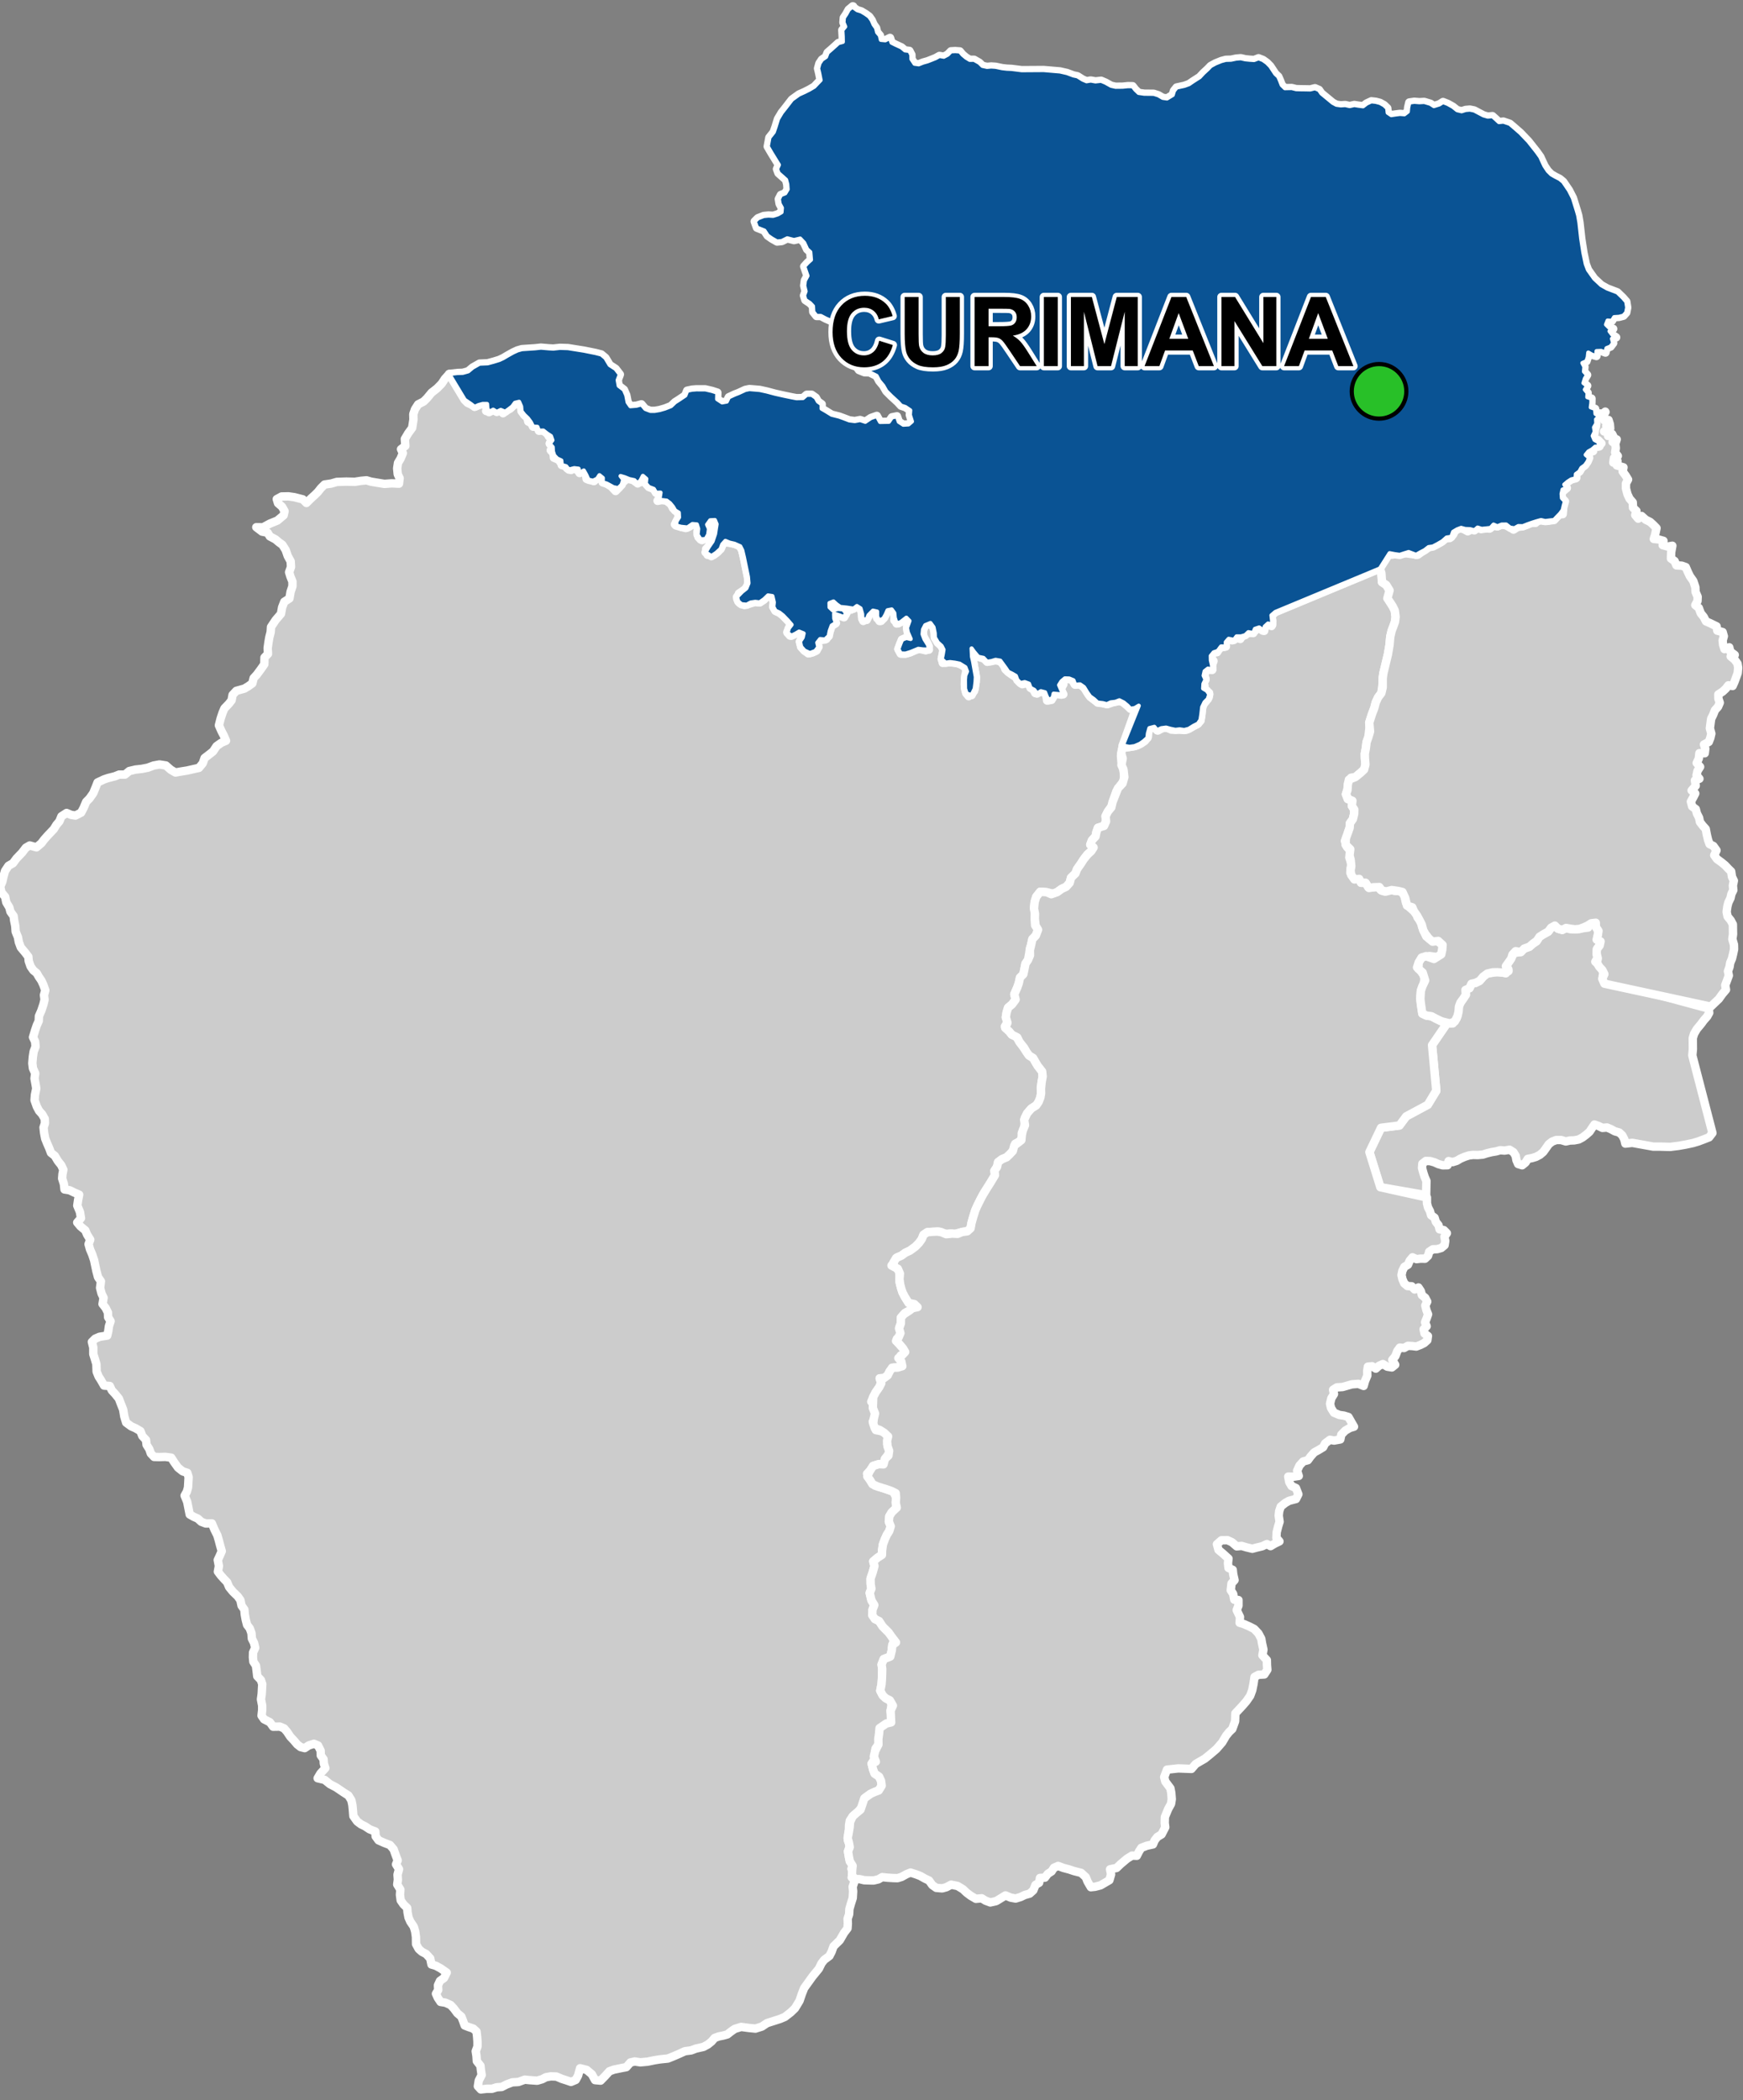 <?xml version="1.0" encoding="UTF-8"?>
<svg width="415pt" height="500pt" version="1.1" viewBox="0 0 415 500" xmlns="http://www.w3.org/2000/svg">
<rect x="0" y="0" width="415" height="500" fill="#808080" stroke="none"/>
<g id="a">
<rect width="415" height="500" fill="none"/>
<path d="m110.66 95.207 0.652 0.688 0.938 0.438 0.953 0.441 0.945-0.484 1.035-0.047 0.961 0.637-0.387 0.969 1.09 0.039 1.031-0.309 1.277-0.004 0.621 0.812 0.574-0.922 1.062-0.148 0.734-0.742 1.004-0.508 1.078 0.02 0.098 1.207 0.453 1.434 0.77 0.648 0.23 1.004 0.949 0.402 0.859 0.652 0.73 0.699 1.008 0.379 0.887 0.477 0.477 0.926 0.781 0.754-0.543 0.852 0.656 0.773-0.453 0.91 0.676 0.746 0.082 1.027 1.09 0.457 0.684 0.855 1.07 0.117 0.266 1.059 0.98 0.434 0.875-0.488 0.754 0.676 1 0.039 0.906 0.812 0.156 1.086 1.043-0.348 0.723 0.867 0.988-0.922 0.754-0.695 0.289 1.078 1.039 1.16 1 0.617 1.066 1.133 0.77-0.789 0.668-1.074 0.793-0.645-0.93-0.449 1.074-0.262 1.473 0.285 0.828 0.672 1.059 0.219 0.332-1.031 1.074-0.281-0.062 1.254 0.852 0.562 0.992 0.168 0.27 1 1.027 0.141 0.516 0.867-0.297 0.965 1.098-0.016 0.742 0.82 0.918 0.676 0.461 0.988 0.93 0.812 0.582 0.965-0.52 1.164-0.516 0.93 1.438 0.586 1.109 0.277 0.953-0.383 0.988-0.684 1.039 0.773-0.172 1.188 0.25 1.277 0.836 0.711 1.137-0.594 0.504-1.199-0.254-1.391 0.023-1.059 1.012-0.59 1.008 0.473-0.152 1.816-0.164 1.082-0.277 1.113-0.805 1.367-1.059 1.129 0.359 1.355 1.453 0.016 0.969-0.742 0.805-0.973 0.523-1.297 1.531 0.113 1.137 0.258 1.188 0.348 0.648 1.199 0.406 1.719 0.344 1.691 0.402 1.977 0.375 1.746-0.164 1.172-0.672 1.027-1.48 0.969-0.387 1.309 0.543 0.91 1.117 0.512 1.215-0.328 1.402-0.422 1.031 0.125 0.977-0.625 0.965-0.98 1.102 0.113 0.344 1.477-0.121 1.066 0.523 0.949 0.941 0.43 0.863 0.684 0.781 0.816 1.121 1.164-0.492 1.035-0.402 0.941 0.609 0.812 1.285-0.387 0.914-0.543 1.074 0.426-0.227 0.988-0.648 0.969 0.301 1.25 0.793 0.887 0.871 0.652 0.992-0.203 0.992-0.492 0.43-0.918-0.383-1.469 1.195-0.105 1.078-0.25 0.832-1.906 0.344-1.172 1.012-0.613-0.277-1.16-0.051-1.156 1.289 0.43 1.051 0.406 0.551-0.93-0.75-0.93-1.258-0.102-1.176 0.344-0.773-0.73-0.02-1.016 0.945-0.367 0.742 0.68 0.809 0.629 1.238 0.039 1.367 0.59 1.023-0.648 1.078-0.039 0.449 1.152 0.113 1.254 0.273 0.973 0.863-0.527 0.852-1.375 0.914-0.738 0.648 0.863 0.031 1.121 0.922 0.637 0.699-0.746 0.543-1.031 0.469-0.895 1.125 0.145 0.492 1.238-0.145 1.172 0.953 0.688 1.344-0.934 1.133-0.316-0.43 2.34 0.184 1.051 0.637 0.801-0.984 0.551-1.027 0.434-0.406 0.984-0.453 1.234 0.566 1.059 1.152 0.023 1.055-0.301 1.441-0.707 1.129-0.129 1.16 0.352 0.734-0.844-0.445-0.992-0.852-1.434-0.16-1.168 0.379-1.164 0.883-1.016 1.266 1.027 0.312 0.953 0.059 1.594 0.707 1.191 0.785 0.711 0.566 0.992-0.176 1.082-0.23 1.047 0.227 1.012 1.23-0.137 1.125 0.023 1.055 0.137 1.328 0.508 0.859 0.75-0.07 1.309-0.246 1.414-0.043 1.172 0.324 1.938 0.609 0.812 1.258-1.215 0.387-2.18 0.062-1.18-0.184-1.043-0.457-2.594-0.27-1.188-0.441-1.406 1.262 0.859 1.016 0.664 1.145 0.352 0.73 0.723 1.027-0.242 1.027-0.098 1.094 0.293 0.727 0.742 0.348 1.094 0.809 0.742 0.938 0.672 0.918 0.582 0.527 0.871 0.824 0.695 1.129-0.266 0.754 0.711 0.742 0.77 0.477 0.902 1.172-0.289 1.07 0.062 0.441 0.949 0.125 1.051 1.051-0.16 0.402-0.949 0.879-0.559 1.047 0.266-0.008-1.559 0.5-0.898-0.031-1.098 1.008-0.203 1.172 0.246 0.516 0.977 1.02-0.012 0.875 0.484 0.738 0.777 0.562 1 0.625 0.855 1.09 0.816 1.016 0.418 1.012 0.227 1.023 0.199 1.016-0.367 1.078-0.34 1.219 0.062 0.871 0.691 0.875 0.75 0.977 0.406 0.812-0.609-3.324 9.297-0.18 1.184-0.246 1.246 0.117 1.473 0.473 1.77 0.16 1.117-0.004 1.531-0.934 1.23-0.91 1.352-0.633 1.891-0.395 1.504-0.969 1.379-0.574 1.145 0.09 1.199-0.453 1.113-1.449 0.449-0.363 1.02-0.215 1.051-0.844 0.902-0.395 1.051 0.785 0.66-0.543 0.844-0.906 0.781-0.938 1.23-0.547 0.871-1.027 1.469-0.363 0.992-1.043 0.996-0.332 1.242-0.84 0.938-1.074 0.504-1.094 0.785-0.93 0.379-1.52-0.379-1.555-0.105-0.945 1.191-0.383 1.246-0.098 1 0.168 1.777-0.023 1.254 0.059 1.488 0.703 1.074-0.52 1.387-0.793 0.797-0.32 1.375-0.309 0.953-0.152 1.141-0.281 1.523-0.613 0.914-0.285 1.438-0.227 1.07-0.793 0.812-0.281 1.293-0.383 1.09-0.691 1.574 0.305 1.266-0.816 1.117-0.969 0.812-0.34 1.094-0.199 1.211 0.457 1.09-0.688 1.066 0.738 0.785 0.891 1.168 1.035 0.387 0.812 1.348 0.934 1.277 0.73 1.098 0.602 0.848 0.988 0.613 0.52 0.91 0.566 0.957 1.059 1.352 0.121 1.18-0.246 1.375-0.199 1.324 0.074 1.301-0.176 1.008-0.395 1.008-0.57 0.855-1.184 0.762-0.988 1.129-0.547 1.055 0.023 1.277-0.246 1.277-0.52 1.129 0.219 1.031-0.738 0.906-1.047 0.578-0.02 1.02-0.988 1.25-1.035 0.957-1.113 0.465-0.914 0.688-0.25 1.129-0.617 0.934 0.129 1.031-0.816 1.375-0.812 1.348-0.914 1.375-0.754 1.387-0.73 1.41-0.668 1.496-0.496 1.598-0.398 1.422-0.223 1.254-0.762 0.699-1.004 0.109-1.07 0.273-0.949 0.324-1.035-0.164-1.438 0.102-1.199-0.547-1.32 0.059-1.523 0.07-0.906 0.617-0.402 1.016-0.652 0.914-0.867 0.883-1.273 0.941-1.113 0.516-0.918 0.676-0.996 0.398-0.621 0.941-0.785 1.035 1.121 0.551 0.688 0.746 0.117 1.297-0.02 1.316 0.414 1.555 0.332 0.98 0.547 1.039 0.898 1.43 1.359 0.266 0.75 0.723-1.195 0.254-0.801 0.605-0.961 0.496-0.996 1.137-0.016 1.383-0.359 1.02 0.637 0.777-0.504 1.18-0.727 0.695 0.281 0.969 0.738 0.812 0.77 0.766 0.191 0.988-1.066 0.426-0.031 1.133 0.504 1.031-1 0.633-1.062 0.086-1.012 0.859-0.508 1-0.855 0.641-1.031 0.062 0.32 1.043-0.414 1.043-0.836 1.188-0.613 1.168-0.477 1.121 0.727 0.699 0.176 1.75 0.02 1.191-0.566 1.098 0.43 0.945 0.305 1.082 1.5 0.289 0.934 0.527 0.555 1.246-0.273 1.258 0.477 1.055-0.094 1.215-0.906 1.234-0.363 1.324-1.039-0.07-1.434 0.445-0.613 1.004-0.836 0.863 0.398 0.953 0.547 0.898 0.961 0.977 1.754 0.512 1.43 0.504 1.227 0.469 0.602 1.348-0.082 1.23 0.238 1.176-1.176 1.098-0.59 0.965-0.113 1.258 0.449 1.121-0.34 1.113-0.586 0.93-0.434 0.941-0.496 1.348-0.207 1.438-0.023 1.031-1.039 0.672-1.039 0.875 0.289 1.102-0.43 1.547-0.5 1.461 0.023 1.324 0.18 1.078-0.41 1.008 0.406 1.73 0.695 1.152-0.43 1.117 0.113 1.078 0.449 1.121 1.016 0.496 0.836 1.281 0.699 0.719 1.195 1.215 0.836 1.324-0.43 1.168-0.117 1.234-0.363 1.504-1.559 0.605-0.512 1.305 0.145 1-0.02 1.129-0.047 1.301-0.094 1.258-0.297 1.527 0.508 1.016 0.781 0.781 0.992 0.496 0.406 1.008-0.23 1.438 0.18 1.887-0.344 1.168-1.922 0.914-0.449 0.969-0.113 1.145-0.254 2-0.699 0.984-0.07 1.035-0.16 1.367-0.68 1.168 0.34 1.367 0.359 0.988 1.062 0.723 0.473 0.996 0.156 1.16-0.703 1.145-0.949 0.355-0.949 0.426-1.152 0.828-0.453 0.898-0.496 1.488-0.977 1.117-1.223 1.051-0.703 1.055-0.172 1.039-0.031 1.051-0.207 1.367-0.047 1.234 0.496 1.191-0.453 1.414 0.223 1.324 0.203 1.012 0.949 0.719-0.566 1.102 0.516 0.988-0.453 1.055 0.727 0.727-0.504 1.496 0.117 1.086-0.098 1.605-0.43 1.34-0.359 1.254-0.07 1.27-0.359 1.062 0.055 1.137-0.082 1.152-0.828 1.082-1.004 1.746-1.496 1.461-0.453 1.273-0.523 1.012-1.238 0.918-0.641 0.824-0.621 1.273-1.52 1.859-2 2.781-0.547 1.395-0.551 1.625-1.07 1.766-0.996 0.965-1.43 1.109-1.113 0.469-1.383 0.445-1.742 0.555-1.246 0.832-1.52 0.477-1.602-0.16-1.801-0.242-1.523 0.473-0.961 0.676-0.801 0.637-1.004 0.277-1 0.195-1.004 0.355-0.762 0.875-0.883 0.707-1.039 0.562-1.762 0.395-1.164 0.438-1.48 0.195-1.562 0.711-1.203 0.516-1.281 0.516-1.938 0.203-1.195 0.191-1.723 0.352-1.719 0.156-1.324-0.199-1.039 0.238-0.965 1.109-1.242 0.238-1.723 0.355-1.078 0.395-0.926 1.031-1.16 1.191-1.324-0.121-0.758-1.395-1.238-1.035-1.562-0.398-0.48 1.746-0.562 1.035-1.125 0.473-1.039-0.359-1.121-0.359-1.32-0.559-1.32-0.043-1.16 0.199-0.883 0.473-1.203 0.359-1.723-0.125-1.238-0.121-1.523 0.555-1.441 0.078-1.363 0.512-1.16 0.594-1.203 0.078-1.121 0.355h-1.242l-1.402 0.156-0.707-0.758 0.211-1.355 0.688-1.324-0.176-1.148-0.117-1.062-0.859-1.09-0.086-1.238-0.176-1.121 0.418-1.117v-1.148l-0.086-1.211-0.145-1.207-0.77-0.707-1.117-0.375-0.93-0.367-0.359-1.02-0.438-1.102-0.949-0.797-0.855-1.152-0.742-0.797-1.246-0.562-1.156-0.18-0.648-0.973-0.445-0.973 0.535-0.883-0.055-1.148 0.477-1.031 0.949-0.676 0.656-1.297-1.48-1.023-1.113-0.602-1.035-0.297-0.297-1.445-0.977-1.062-1.008-0.531-0.77-0.68-0.621-1.152-0.023-1.707-0.191-1.32-0.34-1.129-0.797-1.176-0.445-1.004-0.234-1.238-0.086-1.031-0.887-0.855-0.652-0.945-0.176-1.324 0.094-1.238-0.742-1.211 0.152-1.148-0.086-1.207 0.359-1.297-0.711-1.148 0.387-0.941-0.5-1.328-0.473-1.328-0.859-1.004-1.332-0.504-1.395-0.621-0.68-0.941-0.086-1.152-1.363-0.531-1.059-0.707-0.984-0.477-0.918-0.691-0.898-1.266-0.117-1.445-0.117-1.18-0.234-1.117-0.707-1.152-1.156-0.738-1.746-1.184-1.512-0.797-1.242-1.004-1.676-0.398 0.668-1.137 1.16-1.266-0.352-1.09-0.066-1.027-0.668-0.914-0.031-1.125-0.621-1.238-0.977-0.414-1.246 0.41-0.945 0.629-0.984-0.25-0.828-0.652-0.77-0.914-0.859-0.914-0.766-1.152-0.711-0.824-1.008-0.418-1.602 0.027-0.77-1.062-1.391-0.711-0.59-0.855 0.152-1.332v-1.055l-0.293-1.5 0.18-1.27 0.062-1.148 0.07-1.195-0.332-0.992-0.859-0.891-0.172-1.461-0.141-1.066-0.617-0.941-0.102-1.043 0.031-1.148 0.508-1.117-0.281-1.184-0.508-1-0.098-1.285-0.406-1.156-0.641-0.824-0.312-1.203-0.23-1.262-0.102-1.18-0.668-0.945-0.273-1.297-0.633-0.906-1.145-1.102-0.906-1.102-0.473-1.141-0.785-0.828-0.711-0.785-0.711-0.945 0.242-1.336-0.273-1.414 0.477-1.02 0.477-1.098-0.395-1.379-0.32-1.23-0.344-1.164-0.707-1.418-0.59-1.414-1.457 0.023-1.082-0.418-0.828-0.758-0.945-0.414-0.965-0.551-0.297-1.492-0.297-1.512-0.617-1.496 0.531-0.934 0.277-0.984 0.074-1.191 0.07-1.305-0.32-1.012-1.082-0.344-1.129-0.898-0.965-1.355-0.641-1.008-1.406-0.188-1.43 0.043-1.246-0.027-0.781-0.824-0.344-1.012-0.664-1.055-0.137-1.145-0.875-0.941-0.457-1.172-1.168-0.688-1.012-0.441-1.219-0.895-0.438-1.445-0.27-1.648-0.551-1.379-0.48-1.262-0.898-1.102-0.781-0.848-0.48-1.035-1.359-0.094-0.734-1.285-0.574-0.895-0.461-1.148-0.059-1.789-0.344-1.152-0.391-1.23v-1.57l-0.34-1.328 0.793-0.781 1.035-0.441 1.828-0.289 0.25-1.082 0.152-1.129 0.398-1.227-0.59-0.934-0.047-1.129-0.543-1.082-0.738-0.934 0.25-1.473-0.488-1.035-0.344-1.324 0.199-1.57-0.688-0.984-0.391-1.477-0.293-1.375-0.246-1.18-0.441-1.324-0.539-1.277-0.344-1.23 0.398-1.078-0.738-1.18-0.441-1.035-1.133-0.934-0.789-0.938 0.895-1.027-0.246-1.473-0.637-1.523 0.199-1.328 0.25-1.273-1.172-0.504-1.113-0.547-1.207-0.188-0.141-1.301-0.422-1.32 0.082-1.027 0.207-1.047-0.52-1.109-0.781-0.965-0.73-1.23-0.922-0.73-0.402-1.082-0.492-1.113-0.473-1.18-0.258-1.367-0.137-1.297 0.332-0.988-0.043-1.062-0.637-1.109-0.711-0.781-0.543-1.023-0.539-1.523 0.098-1.273 0.312-1.531-0.211-1.227-0.211-1.129 0.168-1.227-0.543-1.203-0.145-1.203 0.129-1.555 0.191-1.227 0.453-1.199-0.113-1.18-0.496-1.039 0.48-1.602 0.426-1.246 0.453-1.012 0.051-1.156 0.574-1.32 0.523-1.578 0.238-1.035-0.137-1.086 0.316-1.125-0.438-1.25-0.488-1.066-0.613-0.898-0.496-0.871-0.828-0.688-0.637-0.918-0.445-1.277-0.094-1.035-0.875-1.133-0.918-1.086-0.473-1.277-0.211-1.152-0.539-1.324-0.094-1.344-0.258-1.273-0.137-1.082-0.758-1.062-0.258-0.992-0.73-1.227-0.277-1.32-0.871-1.039-0.305-1.367 0.5-1.156 0.242-1.094 0.402-1.473 0.832-1.246 1.066-0.613 0.855-1.152 1.332-1.387 0.879-1.152 0.926-0.539 1.609 0.449 1.164-0.984 0.641-0.848 0.785-0.895 0.777-0.82 0.742-0.777 0.641-1.035 0.715-0.848 0.477-1.18 1.23-0.797 1.066 0.449 1.043 0.168 1.352-0.703 0.605-1.152 0.594-1.414 0.809-0.824 0.879-1.246 0.617-1.508 0.406-1.035 1.543-0.727 0.973-0.328 1.586-0.398 1.043-0.422 1.375 0.004 1.043-0.848 1.469-0.348 1.492-0.164 1.422-0.277 1.398-0.516 1.398-0.258 1.516 0.238 1.168 1.023 1.125 0.656 1.422-0.254 1.328-0.211 1.609-0.363 1.227-0.273 0.91-1.098 0.438-1.254 1.227-0.941 0.789-0.625 0.832-1.258 1.105-0.781 1.148-0.508-0.547-1.258-0.516-0.984-0.629-1.418 0.398-1.57 0.477-1.453 0.438-1.02 1.031-1.07 0.672-0.852 0.238-1.293 0.895-0.961 1.91-0.527 0.91-0.547 0.988-0.707 0.316-1.258 0.754-0.82 0.988-1.336 0.793-1.137 0.043-1.609 0.832-0.863-0.078-1.375 0.199-1.414 0.199-1.141 0.32-1.254 0.082-1.219 1.102-1.648 1.266-1.488 0.277-1.535 0.516-1.332 1.227-0.785 0.277-1.609 0.438-1.297 0.004-1.098-0.477-1.203-0.32-1.043 0.449-1.25-0.078-1.336-0.707-1.301-0.469-1.375-0.789-1.258-0.867-0.633-0.789-0.668-1.34-0.711-0.512-0.863-1.34-0.277-1.367-1.043 1.605 0.02 1.66-0.898 1.738-0.703 1.5-1.254 0.223-0.984-0.59-1.059-0.965-0.836-0.297-0.977 1.148-0.625 1.617-0.035 1.418 0.199 2.012 0.516 0.867 0.863 1.109-1.098 0.867-0.785 0.75-0.742 0.715-0.902 0.867-0.863 1.582-0.234 1.34-0.391 2.25-0.074 2.051 0.047 1.5-0.234 1.266-0.117 1.062 0.316 1.184 0.199 2.023 0.332 1.766-0.129 1.695 0.082 0.16-1.297-0.449-0.949-0.137-1.406 0.199-1.297 0.633-1.059 0.516-1.258-0.43-0.945 1.027-0.781-0.117-1.652 0.785-1.332 0.949-1.297 0.316-2.004-0.035-1.293 0.395-1.141 0.754-1.176 1.305-0.668 0.789-0.781 1.105-1.336 1.305-1.02 1.109-1.137 0.75-1.137 1.031-1.137z" fill="#ccc" fill-rule="evenodd"/>
<path d="m110.66 95.207 0.652 0.688 0.938 0.438 0.953 0.441 0.945-0.484 1.035-0.047 0.961 0.637-0.387 0.969 1.09 0.039 1.031-0.309 1.277-0.004 0.621 0.812 0.574-0.922 1.062-0.148 0.734-0.742 1.004-0.508 1.078 0.02 0.098 1.207 0.453 1.434 0.77 0.648 0.23 1.004 0.949 0.402 0.859 0.652 0.73 0.699 1.008 0.379 0.887 0.477 0.477 0.926 0.781 0.754-0.543 0.852 0.656 0.773-0.453 0.91 0.676 0.746 0.082 1.027 1.09 0.457 0.684 0.855 1.07 0.117 0.266 1.059 0.98 0.434 0.875-0.488 0.754 0.676 1 0.039 0.906 0.812 0.156 1.086 1.043-0.348 0.723 0.867 0.988-0.922 0.754-0.695 0.289 1.078 1.039 1.16 1 0.617 1.066 1.133 0.77-0.789 0.668-1.074 0.793-0.645-0.93-0.449 1.074-0.262 1.473 0.285 0.828 0.672 1.059 0.219 0.332-1.031 1.074-0.281-0.062 1.254 0.852 0.562 0.992 0.168 0.27 1 1.027 0.141 0.516 0.867-0.297 0.965 1.098-0.016 0.742 0.82 0.918 0.676 0.461 0.988 0.93 0.812 0.582 0.965-0.52 1.164-0.516 0.93 1.438 0.586 1.109 0.277 0.953-0.383 0.988-0.684 1.039 0.773-0.172 1.188 0.25 1.277 0.836 0.711 1.137-0.594 0.504-1.199-0.254-1.391 0.023-1.059 1.012-0.59 1.008 0.473-0.152 1.816-0.164 1.082-0.277 1.113-0.805 1.367-1.059 1.129 0.359 1.355 1.453 0.016 0.969-0.742 0.805-0.973 0.523-1.297 1.531 0.113 1.137 0.258 1.188 0.348 0.648 1.199 0.406 1.719 0.344 1.691 0.402 1.977 0.375 1.746-0.164 1.172-0.672 1.027-1.48 0.969-0.387 1.309 0.543 0.91 1.117 0.512 1.215-0.328 1.402-0.422 1.031 0.125 0.977-0.625 0.965-0.98 1.102 0.113 0.344 1.477-0.121 1.066 0.523 0.949 0.941 0.43 0.863 0.684 0.781 0.816 1.121 1.164-0.492 1.035-0.402 0.941 0.609 0.812 1.285-0.387 0.914-0.543 1.074 0.426-0.227 0.988-0.648 0.969 0.301 1.25 0.793 0.887 0.871 0.652 0.992-0.203 0.992-0.492 0.43-0.918-0.383-1.469 1.195-0.105 1.078-0.25 0.832-1.906 0.344-1.172 1.012-0.613-0.277-1.16-0.051-1.156 1.289 0.43 1.051 0.406 0.551-0.93-0.75-0.93-1.258-0.102-1.176 0.344-0.773-0.73-0.02-1.016 0.945-0.367 0.742 0.68 0.809 0.629 1.238 0.039 1.367 0.59 1.023-0.648 1.078-0.039 0.449 1.152 0.113 1.254 0.273 0.973 0.863-0.527 0.852-1.375 0.914-0.738 0.648 0.863 0.031 1.121 0.922 0.637 0.699-0.746 0.543-1.031 0.469-0.895 1.125 0.145 0.492 1.238-0.145 1.172 0.953 0.688 1.344-0.934 1.133-0.316-0.43 2.34 0.184 1.051 0.637 0.801-0.984 0.551-1.027 0.434-0.406 0.984-0.453 1.234 0.566 1.059 1.152 0.023 1.055-0.301 1.441-0.707 1.129-0.129 1.16 0.352 0.734-0.844-0.445-0.992-0.852-1.434-0.16-1.168 0.379-1.164 0.883-1.016 1.266 1.027 0.312 0.953 0.059 1.594 0.707 1.191 0.785 0.711 0.566 0.992-0.176 1.082-0.23 1.047 0.227 1.012 1.23-0.137 1.125 0.023 1.055 0.137 1.328 0.508 0.859 0.75-0.07 1.309-0.246 1.414-0.043 1.172 0.324 1.938 0.609 0.812 1.258-1.215 0.387-2.18 0.062-1.18-0.184-1.043-0.457-2.594-0.27-1.188-0.441-1.406 1.262 0.859 1.016 0.664 1.145 0.352 0.73 0.723 1.027-0.242 1.027-0.098 1.094 0.293 0.727 0.742 0.348 1.094 0.809 0.742 0.938 0.672 0.918 0.582 0.527 0.871 0.824 0.695 1.129-0.266 0.754 0.711 0.742 0.77 0.477 0.902 1.172-0.289 1.07 0.062 0.441 0.949 0.125 1.051 1.051-0.16 0.402-0.949 0.879-0.559 1.047 0.266-0.008-1.559 0.5-0.898-0.031-1.098 1.008-0.203 1.172 0.246 0.516 0.977 1.02-0.012 0.875 0.484 0.738 0.777 0.562 1 0.625 0.855 1.09 0.816 1.016 0.418 1.012 0.227 1.023 0.199 1.016-0.367 1.078-0.34 1.219 0.062 0.871 0.691 0.875 0.75 0.977 0.406 0.812-0.609-3.324 9.297-0.18 1.184-0.246 1.246 0.117 1.473 0.473 1.77 0.16 1.117-0.004 1.531-0.934 1.23-0.91 1.352-0.633 1.891-0.395 1.504-0.969 1.379-0.574 1.145 0.09 1.199-0.453 1.113-1.449 0.449-0.363 1.02-0.215 1.051-0.844 0.902-0.395 1.051 0.785 0.66-0.543 0.844-0.906 0.781-0.938 1.23-0.547 0.871-1.027 1.469-0.363 0.992-1.043 0.996-0.332 1.242-0.84 0.938-1.074 0.504-1.094 0.785-0.93 0.379-1.52-0.379-1.555-0.105-0.945 1.191-0.383 1.246-0.098 1 0.168 1.777-0.023 1.254 0.059 1.488 0.703 1.074-0.52 1.387-0.793 0.797-0.32 1.375-0.309 0.953-0.152 1.141-0.281 1.523-0.613 0.914-0.285 1.438-0.227 1.07-0.793 0.812-0.281 1.293-0.383 1.09-0.691 1.574 0.305 1.266-0.816 1.117-0.969 0.812-0.34 1.094-0.199 1.211 0.457 1.09-0.688 1.066 0.738 0.785 0.891 1.168 1.035 0.387 0.812 1.348 0.934 1.277 0.73 1.098 0.602 0.848 0.988 0.613 0.52 0.91 0.566 0.957 1.059 1.352 0.121 1.18-0.246 1.375-0.199 1.324 0.074 1.301-0.176 1.008-0.395 1.008-0.57 0.855-1.184 0.762-0.988 1.129-0.547 1.055 0.023 1.277-0.246 1.277-0.52 1.129 0.219 1.031-0.738 0.906-1.047 0.578-0.02 1.02-0.988 1.25-1.035 0.957-1.113 0.465-0.914 0.688-0.25 1.129-0.617 0.934 0.129 1.031-0.816 1.375-0.812 1.348-0.914 1.375-0.754 1.387-0.73 1.41-0.668 1.496-0.496 1.598-0.398 1.422-0.223 1.254-0.762 0.699-1.004 0.109-1.07 0.273-0.949 0.324-1.035-0.164-1.438 0.102-1.199-0.547-1.32 0.059-1.523 0.07-0.906 0.617-0.402 1.016-0.652 0.914-0.867 0.883-1.273 0.941-1.113 0.516-0.918 0.676-0.996 0.398-0.621 0.941-0.785 1.035 1.121 0.551 0.688 0.746 0.117 1.297-0.02 1.316 0.414 1.555 0.332 0.98 0.547 1.039 0.898 1.43 1.359 0.266 0.75 0.723-1.195 0.254-0.801 0.605-0.961 0.496-0.996 1.137-0.016 1.383-0.359 1.02 0.637 0.777-0.504 1.18-0.727 0.695 0.281 0.969 0.738 0.812 0.77 0.766 0.191 0.988-1.066 0.426-0.031 1.133 0.504 1.031-1 0.633-1.062 0.086-1.012 0.859-0.508 1-0.855 0.641-1.031 0.062 0.32 1.043-0.414 1.043-0.836 1.188-0.613 1.168-0.477 1.121 0.727 0.699 0.176 1.75 0.02 1.191-0.566 1.098 0.43 0.945 0.305 1.082 1.5 0.289 0.934 0.527 0.555 1.246-0.273 1.258 0.477 1.055-0.094 1.215-0.906 1.234-0.363 1.324-1.039-0.07-1.434 0.445-0.613 1.004-0.836 0.863 0.398 0.953 0.547 0.898 0.961 0.977 1.754 0.512 1.43 0.504 1.227 0.469 0.602 1.348-0.082 1.23 0.238 1.176-1.176 1.098-0.59 0.965-0.113 1.258 0.449 1.121-0.34 1.113-0.586 0.93-0.434 0.941-0.496 1.348-0.207 1.438-0.023 1.031-1.039 0.672-1.039 0.875 0.289 1.102-0.43 1.547-0.5 1.461 0.023 1.324 0.18 1.078-0.41 1.008 0.406 1.73 0.695 1.152-0.43 1.117 0.113 1.078 0.449 1.121 1.016 0.496 0.836 1.281 0.699 0.719 1.195 1.215 0.836 1.324-0.43 1.168-0.117 1.234-0.363 1.504-1.559 0.605-0.512 1.305 0.145 1-0.02 1.129-0.047 1.301-0.094 1.258-0.297 1.527 0.508 1.016 0.781 0.781 0.992 0.496 0.406 1.008-0.23 1.438 0.18 1.887-0.344 1.168-1.922 0.914-0.449 0.969-0.113 1.145-0.254 2-0.699 0.984-0.07 1.035-0.16 1.367-0.68 1.168 0.34 1.367 0.359 0.988 1.062 0.723 0.473 0.996 0.156 1.16-0.703 1.145-0.949 0.355-0.949 0.426-1.152 0.828-0.453 0.898-0.496 1.488-0.977 1.117-1.223 1.051-0.703 1.055-0.172 1.039-0.031 1.051-0.207 1.367-0.047 1.234 0.496 1.191-0.453 1.414 0.223 1.324 0.203 1.012 0.949 0.719-0.566 1.102 0.516 0.988-0.453 1.055 0.727 0.727-0.504 1.496 0.117 1.086-0.098 1.605-0.43 1.34-0.359 1.254-0.07 1.27-0.359 1.062 0.055 1.137-0.082 1.152-0.828 1.082-1.004 1.746-1.496 1.461-0.453 1.273-0.523 1.012-1.238 0.918-0.641 0.824-0.621 1.273-1.52 1.859-2 2.781-0.547 1.395-0.551 1.625-1.07 1.766-0.996 0.965-1.43 1.109-1.113 0.469-1.383 0.445-1.742 0.555-1.246 0.832-1.52 0.477-1.602-0.16-1.801-0.242-1.523 0.473-0.961 0.676-0.801 0.637-1.004 0.277-1 0.195-1.004 0.355-0.762 0.875-0.883 0.707-1.039 0.562-1.762 0.395-1.164 0.438-1.48 0.195-1.562 0.711-1.203 0.516-1.281 0.516-1.938 0.203-1.195 0.191-1.723 0.352-1.719 0.156-1.324-0.199-1.039 0.238-0.965 1.109-1.242 0.238-1.723 0.355-1.078 0.395-0.926 1.031-1.16 1.191-1.324-0.121-0.758-1.395-1.238-1.035-1.562-0.398-0.48 1.746-0.562 1.035-1.125 0.473-1.039-0.359-1.121-0.359-1.32-0.559-1.32-0.043-1.16 0.199-0.883 0.473-1.203 0.359-1.723-0.125-1.238-0.121-1.523 0.555-1.441 0.078-1.363 0.512-1.16 0.594-1.203 0.078-1.121 0.355h-1.242l-1.402 0.156-0.707-0.758 0.211-1.355 0.688-1.324-0.176-1.148-0.117-1.062-0.859-1.09-0.086-1.238-0.176-1.121 0.418-1.117v-1.148l-0.086-1.211-0.145-1.207-0.77-0.707-1.117-0.375-0.93-0.367-0.359-1.02-0.438-1.102-0.949-0.797-0.855-1.152-0.742-0.797-1.246-0.562-1.156-0.18-0.648-0.973-0.445-0.973 0.535-0.883-0.055-1.148 0.477-1.031 0.949-0.676 0.656-1.297-1.48-1.023-1.113-0.602-1.035-0.297-0.297-1.445-0.977-1.062-1.008-0.531-0.77-0.68-0.621-1.152-0.023-1.707-0.191-1.32-0.34-1.129-0.797-1.176-0.445-1.004-0.234-1.238-0.086-1.031-0.887-0.855-0.652-0.945-0.176-1.324 0.094-1.238-0.742-1.211 0.152-1.148-0.086-1.207 0.359-1.297-0.711-1.148 0.387-0.941-0.5-1.328-0.473-1.328-0.859-1.004-1.332-0.504-1.395-0.621-0.68-0.941-0.086-1.152-1.363-0.531-1.059-0.707-0.984-0.477-0.918-0.691-0.898-1.266-0.117-1.445-0.117-1.18-0.234-1.117-0.707-1.152-1.156-0.738-1.746-1.184-1.512-0.797-1.242-1.004-1.676-0.398 0.668-1.137 1.16-1.266-0.352-1.09-0.066-1.027-0.668-0.914-0.031-1.125-0.621-1.238-0.977-0.414-1.246 0.41-0.945 0.629-0.984-0.25-0.828-0.652-0.77-0.914-0.859-0.914-0.766-1.152-0.711-0.824-1.008-0.418-1.602 0.027-0.77-1.062-1.391-0.711-0.59-0.855 0.152-1.332v-1.055l-0.293-1.5 0.18-1.27 0.062-1.148 0.07-1.195-0.332-0.992-0.859-0.891-0.172-1.461-0.141-1.066-0.617-0.941-0.102-1.043 0.031-1.148 0.508-1.117-0.281-1.184-0.508-1-0.098-1.285-0.406-1.156-0.641-0.824-0.312-1.203-0.23-1.262-0.102-1.18-0.668-0.945-0.273-1.297-0.633-0.906-1.145-1.102-0.906-1.102-0.473-1.141-0.785-0.828-0.711-0.785-0.711-0.945 0.242-1.336-0.273-1.414 0.477-1.02 0.477-1.098-0.395-1.379-0.32-1.23-0.344-1.164-0.707-1.418-0.59-1.414-1.457 0.023-1.082-0.418-0.828-0.758-0.945-0.414-0.965-0.551-0.297-1.492-0.297-1.512-0.617-1.496 0.531-0.934 0.277-0.984 0.074-1.191 0.07-1.305-0.32-1.012-1.082-0.344-1.129-0.898-0.965-1.355-0.641-1.008-1.406-0.188-1.43 0.043-1.246-0.027-0.781-0.824-0.344-1.012-0.664-1.055-0.137-1.145-0.875-0.941-0.457-1.172-1.168-0.688-1.012-0.441-1.219-0.895-0.438-1.445-0.27-1.648-0.551-1.379-0.48-1.262-0.898-1.102-0.781-0.848-0.48-1.035-1.359-0.094-0.734-1.285-0.574-0.895-0.461-1.148-0.059-1.789-0.344-1.152-0.391-1.23v-1.57l-0.34-1.328 0.793-0.781 1.035-0.441 1.828-0.289 0.25-1.082 0.152-1.129 0.398-1.227-0.59-0.934-0.047-1.129-0.543-1.082-0.738-0.934 0.25-1.473-0.488-1.035-0.344-1.324 0.199-1.57-0.688-0.984-0.391-1.477-0.293-1.375-0.246-1.18-0.441-1.324-0.539-1.277-0.344-1.23 0.398-1.078-0.738-1.18-0.441-1.035-1.133-0.934-0.789-0.938 0.895-1.027-0.246-1.473-0.637-1.523 0.199-1.328 0.25-1.273-1.172-0.504-1.113-0.547-1.207-0.188-0.141-1.301-0.422-1.32 0.082-1.027 0.207-1.047-0.52-1.109-0.781-0.965-0.73-1.23-0.922-0.73-0.402-1.082-0.492-1.113-0.473-1.18-0.258-1.367-0.137-1.297 0.332-0.988-0.043-1.062-0.637-1.109-0.711-0.781-0.543-1.023-0.539-1.523 0.098-1.273 0.312-1.531-0.211-1.227-0.211-1.129 0.168-1.227-0.543-1.203-0.145-1.203 0.129-1.555 0.191-1.227 0.453-1.199-0.113-1.18-0.496-1.039 0.48-1.602 0.426-1.246 0.453-1.012 0.051-1.156 0.574-1.32 0.523-1.578 0.238-1.035-0.137-1.086 0.316-1.125-0.438-1.25-0.488-1.066-0.613-0.898-0.496-0.871-0.828-0.688-0.637-0.918-0.445-1.277-0.094-1.035-0.875-1.133-0.918-1.086-0.473-1.277-0.211-1.152-0.539-1.324-0.094-1.344-0.258-1.273-0.137-1.082-0.758-1.062-0.258-0.992-0.73-1.227-0.277-1.32-0.871-1.039-0.305-1.367 0.5-1.156 0.242-1.094 0.402-1.473 0.832-1.246 1.066-0.613 0.855-1.152 1.332-1.387 0.879-1.152 0.926-0.539 1.609 0.449 1.164-0.984 0.641-0.848 0.785-0.895 0.777-0.82 0.742-0.777 0.641-1.035 0.715-0.848 0.477-1.18 1.23-0.797 1.066 0.449 1.043 0.168 1.352-0.703 0.605-1.152 0.594-1.414 0.809-0.824 0.879-1.246 0.617-1.508 0.406-1.035 1.543-0.727 0.973-0.328 1.586-0.398 1.043-0.422 1.375 0.004 1.043-0.848 1.469-0.348 1.492-0.164 1.422-0.277 1.398-0.516 1.398-0.258 1.516 0.238 1.168 1.023 1.125 0.656 1.422-0.254 1.328-0.211 1.609-0.363 1.227-0.273 0.91-1.098 0.438-1.254 1.227-0.941 0.789-0.625 0.832-1.258 1.105-0.781 1.148-0.508-0.547-1.258-0.516-0.984-0.629-1.418 0.398-1.57 0.477-1.453 0.438-1.02 1.031-1.07 0.672-0.852 0.238-1.293 0.895-0.961 1.91-0.527 0.91-0.547 0.988-0.707 0.316-1.258 0.754-0.82 0.988-1.336 0.793-1.137 0.043-1.609 0.832-0.863-0.078-1.375 0.199-1.414 0.199-1.141 0.32-1.254 0.082-1.219 1.102-1.648 1.266-1.488 0.277-1.535 0.516-1.332 1.227-0.785 0.277-1.609 0.438-1.297 0.004-1.098-0.477-1.203-0.32-1.043 0.449-1.25-0.078-1.336-0.707-1.301-0.469-1.375-0.789-1.258-0.867-0.633-0.789-0.668-1.34-0.711-0.512-0.863-1.34-0.277-1.367-1.043 1.605 0.02 1.66-0.898 1.738-0.703 1.5-1.254 0.223-0.984-0.59-1.059-0.965-0.836-0.297-0.977 1.148-0.625 1.617-0.035 1.418 0.199 2.012 0.516 0.867 0.863 1.109-1.098 0.867-0.785 0.75-0.742 0.715-0.902 0.867-0.863 1.582-0.234 1.34-0.391 2.25-0.074 2.051 0.047 1.5-0.234 1.266-0.117 1.062 0.316 1.184 0.199 2.023 0.332 1.766-0.129 1.695 0.082 0.16-1.297-0.449-0.949-0.137-1.406 0.199-1.297 0.633-1.059 0.516-1.258-0.43-0.945 1.027-0.781-0.117-1.652 0.785-1.332 0.949-1.297 0.316-2.004-0.035-1.293 0.395-1.141 0.754-1.176 1.305-0.668 0.789-0.781 1.105-1.336 1.305-1.02 1.109-1.137 0.75-1.137 1.031-1.137 3.715 6.156" fill="none" stroke="#fff" stroke-linecap="round" stroke-linejoin="round" stroke-miterlimit="10" stroke-width="2"/>
<path d="m380.27 218.82v0.059l-0.477 0.945 0.281 0.977 0.5 1.008-0.168 0.984 0.285 1.035 0.281 1.047-0.684 1.016-0.125 1.18 0.184 1.016-0.508 0.891 0.801 0.664 0.578 0.879 0.566 0.926-0.184 0.996 0.309 0.969 24.934 6.723 0.113 1.012-0.496 0.883-0.805 0.91-0.594 0.812-1.051 1.266-0.652 1.121-0.312 1.004 0.008 1.496 0.012 1.164-0.137 1.484 0.828 3.188 3.441 13.254 0.523 2.023-0.785 1.027-1.125 0.445-1.48 0.555-1.234 0.367-1.73 0.371-1.727 0.305-1.977 0.246-2.281-0.062h-1.73l-5.004-0.902-1.664 0.176-0.242-1.008-0.469-0.934-0.738-0.691-1.062-0.297-0.914-0.508-0.945-0.395-1.078 0.098-0.949-0.465-0.961-0.34-0.594 0.863-0.562 0.852-0.793 0.695-0.871 0.66-0.941 0.504-1.062 0.199-1.012 0.035-0.977 0.219-1.141-0.336-1.156 0.004-0.965 0.375-0.805 0.621-0.691 0.996-0.621 0.855-0.801 0.676-0.93 0.488-0.969 0.293-0.984 0.184-0.535 0.875-0.797 0.641-0.961-0.293-0.398-0.918-0.184-1.027-0.523-0.867-0.922-0.59-1.195 0.199-1.027-0.086-0.992 0.277-1.055 0.176-1.121 0.273-0.969 0.312-1.238 0.113-1.109-0.031-1.012 0.133-1.027 0.336-0.965 0.418-0.879 0.523-0.973 0.305-0.973-0.242-0.234 0.98-1.18 0.02-1.027-0.289-0.918-0.418-1.016-0.293-1.035-0.035-0.824 0.648-0.082 1.027 0.316 1.168 0.328 0.996 0.402 0.914-0.066 3.383-10.902-1.887-2.606-8.359 2.773-5.789 1.57-0.199 2.809-0.355 1.617-2.172 5.125-2.754 2.031-3.297-1.008-10.906 3.57-5.211 1.367 0.043 0.914-1.203 0.27-1.254v-1.176l0.422-0.934 0.641-1.031 0.863-1.227-0.098-1.133 0.977-0.441 0.457-1.035 0.984-0.219 0.969-0.488 0.867-1.012 0.828-0.715 1.172-0.168 1.059-0.211 1.246-0.004 1.055 0.324 0.617-0.926-0.52-0.918 0.832-1.164 0.508-0.977 0.594-0.879 1.203-0.164 1.152-0.859 1.211-0.43 0.859-0.754 0.859-0.547 0.594-1.035 1.086-0.664 1.121-0.625 0.664-0.906 0.898-0.508 0.742 0.73 1.027 0.293 0.906-0.469 0.988 0.297 1.133 0.027 1.074-0.09 1.004-0.199 1.043-0.129 0.305-0.961 1.066-0.078 0.469-0.984z" fill="#ccc" fill-rule="evenodd"/>
<path d="m380.27 218.82v0.059l-0.477 0.945 0.281 0.977 0.5 1.008-0.168 0.984 0.285 1.035 0.281 1.047-0.684 1.016-0.125 1.18 0.184 1.016-0.508 0.891 0.801 0.664 0.578 0.879 0.566 0.926-0.184 0.996 0.309 0.969 24.934 6.723 0.113 1.012-0.496 0.883-0.805 0.91-0.594 0.812-1.051 1.266-0.652 1.121-0.312 1.004 0.008 1.496 0.012 1.164-0.137 1.484 0.828 3.188 3.441 13.254 0.523 2.023-0.785 1.027-1.125 0.445-1.48 0.555-1.234 0.367-1.73 0.371-1.727 0.305-1.977 0.246-2.281-0.062h-1.73l-5.004-0.902-1.664 0.176-0.242-1.008-0.469-0.934-0.738-0.691-1.062-0.297-0.914-0.508-0.945-0.395-1.078 0.098-0.949-0.465-0.961-0.34-0.594 0.863-0.562 0.852-0.793 0.695-0.871 0.66-0.941 0.504-1.062 0.199-1.012 0.035-0.977 0.219-1.141-0.336-1.156 0.004-0.965 0.375-0.805 0.621-0.691 0.996-0.621 0.855-0.801 0.676-0.93 0.488-0.969 0.293-0.984 0.184-0.535 0.875-0.797 0.641-0.961-0.293-0.398-0.918-0.184-1.027-0.523-0.867-0.922-0.59-1.195 0.199-1.027-0.086-0.992 0.277-1.055 0.176-1.121 0.273-0.969 0.312-1.238 0.113-1.109-0.031-1.012 0.133-1.027 0.336-0.965 0.418-0.879 0.523-0.973 0.305-0.973-0.242-0.234 0.98-1.18 0.02-1.027-0.289-0.918-0.418-1.016-0.293-1.035-0.035-0.824 0.648-0.082 1.027 0.316 1.168 0.328 0.996 0.402 0.914-0.066 3.383-10.902-1.887-2.606-8.359 2.773-5.789 1.57-0.199 2.809-0.355 1.617-2.172 5.125-2.754 2.031-3.297-1.008-10.906 3.57-5.211 1.367 0.043 0.914-1.203 0.27-1.254v-1.176l0.422-0.934 0.641-1.031 0.863-1.227-0.098-1.133 0.977-0.441 0.457-1.035 0.984-0.219 0.969-0.488 0.867-1.012 0.828-0.715 1.172-0.168 1.059-0.211 1.246-0.004 1.055 0.324 0.617-0.926-0.52-0.918 0.832-1.164 0.508-0.977 0.594-0.879 1.203-0.164 1.152-0.859 1.211-0.43 0.859-0.754 0.859-0.547 0.594-1.035 1.086-0.664 1.121-0.625 0.664-0.906 0.898-0.508 0.742 0.73 1.027 0.293 0.906-0.469 0.988 0.297 1.133 0.027 1.074-0.09 1.004-0.199 1.043-0.129 0.305-0.961 1.066-0.078 0.469-0.984h0.301" fill="none" stroke="#fff" stroke-linecap="round" stroke-linejoin="round" stroke-miterlimit="10" stroke-width="2"/>
<path d="m328.91 136.48 0.145 2.121 1.012 0.68 0.789 1.293 0.027 1.125-0.008 1.551 0.738 1.145 0.48 0.984 0.195 1.488-0.156 1.211-0.379 1.062-0.395 1.012-0.34 1.43-0.172 1.938-0.355 2.113-0.613 2.59-0.488 2.035-0.172 1.203-0.051 1.57-0.27 1.988-0.77 1.016-0.566 1.219-0.344 1.324-0.57 1.5-0.633 1.973 0.066 1.121-0.281 2.352-0.422 1.18-0.172 1.422-0.25 1.352 0.027 1.055 0.09 1.105 0.082 1.203-1.113 1.059-1.309 1.102-1.059 0.172-0.668 1.301-0.125 1.277-0.418 1.352 0.418 1.152 1.125 0.41-0.141 1.188 0.582 0.906-0.031 1.008-0.305 1.277-0.691 0.957-0.074 1.105-0.371 1.031-0.27 1.18-0.496 0.906 0.469 1.402 1.012 1.129-0.422 1.426 0.52 1.496-0.223 1.105-0.051 1.031 0.766 1.203 1.332 0.246 0.445 0.91h1.086l0.613 1.055 1.211 0.027 1.137-0.148 0.641 0.812 0.988 0.367 1.109-0.637 1.184 0.465 1.359-0.023 0.961 0.984 0.418 1.863 0.664 0.934 0.961 0.859 0.84 0.59 0.27 1.082 0.863 1.129 0.223 1.082 0.445 1.102 0.566 1.254 1.059 0.762 1.359 0.199 1.461 1.055-0.078 1.141-0.238 1.102-0.898 0.676-1.906-0.285-1.855 0.391-0.711 1.18-0.395 1.141 0.75 0.668 1.043 1.488-0.137 1.613-0.75 1.809-0.121 1.887 0.121 1.137 0.156 1.102 0.199 1.297 0.984 0.473 1.188 0.156 1.105 0.59 1.105 0.551 1.496 0.523-3.57 5.211 1 10.832-2.023 3.371-5.125 2.754-1.617 2.172-2.809 0.355-1.57 0.199-2.773 5.789 2.606 8.359 11.09 2.449 0.008 1.367 0.242 0.977 0.473 0.895 0.273 0.984 0.832 0.59 0.305 0.992 0.633 0.797 0.254 0.984 1.023 0.188 0.711 0.723-0.59 0.844 0.203 1-0.164 1.02-0.793 0.66-0.961 0.277-1.039 0.035-0.867 0.57-0.273 0.988-0.727 0.688-1.039-0.023-0.996 0.117-0.941-0.43-0.684 0.82-0.395 0.938-0.863 0.516-0.457 0.926-0.219 1.012 0.234 1.027 0.418 0.957 0.762 0.645 1.008 0.051 0.691 0.75 0.914-0.469 0.566 0.855 0.262 0.973 0.797 0.637 0.473 0.91-0.457 0.922 0.273 1.121 0.383 0.969-0.324 0.949-0.395 0.957 0.383 0.941-0.723 0.719 0.215 1.004 0.812 0.609-0.145 1-0.746 0.668-0.898 0.453-0.988 0.379-1.004-0.125-1.008-0.039-0.887 0.512-1.023-0.094-0.602 0.832-0.449 1.195-0.738 0.895 0.691 1.164-0.789 0.633-1.086-0.176-1.059-0.629-0.93 0.422-0.75 0.668-0.879-0.562-1.008 0.094-0.16 1.004 0.027 1.109-0.543 1.289-0.336 1.188-1.262-0.5-1.543 0.121-2.203 0.633-1.359 0.086-0.902 0.57 0.207 1.02-0.633 1.023-0.301 1.289 0.238 1.02 0.695 1.109 1.297 0.543 1.059 0.148 1.086 0.332 0.723 1.262 0.602 1.051-0.996 0.297-1.086 0.633-0.938 0.957-0.238 1.141-1.48 0.27-0.996-0.18-1.148 0.871-0.453 0.898-1.137 0.688-0.996 0.543-0.879 0.988-0.629 0.871-1.117 0.297-0.875 0.961-0.574 1.262 0.391 1.23-1.266 0.18-1.238-0.031 0.242 1.32 0.543 0.93 1.055 0.48 0.574 1.473-0.574 1.137-1.633 0.422-0.906 0.508-1.086 0.871-0.363 1.078-0.121 1.082 0.211 1.441-0.332 1.078-0.363 1.441-0.062 1.32 0.723 0.844-1.094 0.523-1.02 0.613-0.871-0.492-1.121 0.52-1.359 0.328-0.996 0.27-1.359-0.328-1.176-0.348-1.176 0.105-1.141-0.992-1.059-0.48-1.449 0.027-1.059 0.93 0.363 1.352 1.086 0.902 1.297 1.176-0.121 1.105 0.121 1.109 1.012 0.465 0.105 1.008 0.328 1.438-0.723 0.781-0.184 1.621 0.574 0.871 0.27 1.379 0.996 0.09v1.32l-0.422 1.082 0.781 1.621-0.086 1.387 1.051 0.324 1.238 0.539 1.18 0.602 0.996 1.051 0.691 1.289 0.18 1.082 0.332 1.5-0.242 1.352 1.059 1.141 0.027 1.199 0.09 1.109-0.727 1.113-1.387 0.086-0.938 0.512-0.242 1.648-0.305 1.5-0.48 1.32-0.938 1.352-0.969 1.109-1.629 1.742-0.062 1.887-0.668 1.832-0.785 0.75-0.695 0.867-0.938 1.59-1.359 1.559-1.48 1.262-1.293 1.047-0.996 0.57-1.176 0.691-1 1.168-1.602-0.062-1.539-0.059-2.688 0.297-0.668 1.77 0.273 1.051 1.207 1.621 0.211 1.082 0.117 1.5-0.172 1.113-0.676 1.219-0.793 1.926-0.039 1.414 0.129 1.02-0.871 1.691-1.027 0.625-0.633 0.824-0.398 0.945-1.461 0.312-1.309 0.508-0.555 0.863-0.512 1.023-1.148-0.039-1.148 0.703-1.504 1.258-1.027 0.98-1.543 0.312 0.234 1.219-0.395 1.375-2.102 1.227-1.293 0.34-1.023 0.109-0.797-1.363-0.402-1.023-1.105-1.023-1.699-0.434-1.188-0.395-1.344-0.355-1.266-0.473-0.988 0.434-0.555 0.863-0.91 0.586-0.676 0.906-1.184 0.074-0.199 1.141-0.871 0.512-0.516 1.293-0.871 0.785-1.172 0.328-0.965 0.469-1.195 0.371-1.184-0.219-1.238-0.527-1.203 0.742-1.043 0.625-1.379 0.309-1.141-0.43-0.898-0.559-1.383 0.125-1.238-0.723-0.984-0.746-0.844-0.801-1.277-0.781-1.555-0.316-1.125 0.605-1.004 0.273-1.414-0.121-0.945-0.664-0.766-1.078-0.984-0.469-1.121-0.629-0.992-0.379-1.309-0.422-0.965 0.387-1.16 0.645-0.969 0.301-1.039-0.027-1.336-0.082-1.281-0.137-0.906 0.527-1.141 0.27-1.102-0.02-1.141-0.039-1.062-0.258-1.164-0.031-0.68-0.914 0.035-1.094 0.121-1.125-0.676-1.102-0.203-1.012-0.223-1.324 0.406-1.012-0.223-1.188-0.27-0.965 0.227-1.148 0.25-1.504 0.094-1.211 0.633-1.324 0.883-0.785 0.988-0.816 0.414-1.223 0.477-1.461 1.539-1.098 0.949-0.426 0.949-0.355 0.703-1.145-0.156-1.16-0.473-0.996-1.062-0.723-0.359-0.988-0.34-1.367 0.996-0.473-0.473-1.234 0.316-1.348 0.77-1.5-0.02-1.348 0.184-1.281 0.113-1.277 1.605-1.102 1.152-0.266-0.133-2.809 0.547-1.188-0.723-1.258-0.992-0.496-0.723-0.695-0.566-1.102 0.297-1.527 0.094-1.258 0.047-1.301 0.023-1.125-0.148-1.004 0.512-1.305 1.559-0.605 0.363-1.504 0.117-1.234 0.879-0.629-0.969-1.258-0.812-1.145-1.398-1.395-0.836-1.281-1.016-0.496-0.629-0.898 0.066-1.301 0.43-1.117-0.676-1.129-0.426-1.754 0.41-1.008-0.18-1.078-0.023-1.324 0.5-1.461 0.43-1.547-0.289-1.102 1.039-0.875 1.039-0.672 0.023-1.031 0.207-1.438 0.496-1.348 0.434-0.941 0.586-0.93 0.34-1.113-0.449-1.121 0.113-1.258 0.59-0.965 1.176-1.098-0.238-1.176 0.082-1.23-0.094-1.055-1.027-0.512-1.336-0.465-1.832-0.559-1.332-0.594-0.578-0.992-0.656-0.863 0.547-1.195 0.84-1.293 1.383-0.43 1.09 0.055 0.363-1.324 0.816-0.766 0.16-1.145-0.383-1.055-0.113-1.324 0.25-1.031-0.926-0.879-1.059-0.656-1.176-0.422-0.383-1.125 0.137-1.145 0.297-1.234-0.52-1.324 0.047-1.234 0.047-1.371 0.613-1.168 0.836-1.188 0.477-0.941-0.383-1.145 1.031-0.062 0.855-0.641 0.508-1 0.566-0.832 1.301-0.027 1.117-0.336-0.234-1.117-0.699-0.812 0.922-0.719 0.695-0.738-0.531-0.883-0.902-1.062-0.738-0.68 0.594-0.824 0.445-1.031-0.324-1.133 0.43-1.18 0.016-1.383 0.711-0.824 1.246-0.809 0.801-0.605 1.195-0.254-0.75-0.723-1.359-0.266-0.898-1.43-0.547-1.039-0.332-0.98-0.258-1.023-0.156-1.199 0.102-1.336-0.492-1.141-0.91-0.492-0.102-1.031 0.609-1.043 1.289-0.574 0.918-0.676 1.113-0.516 1.273-0.941 0.867-0.883 0.652-0.914 0.402-1.016 0.906-0.617 1.141-0.102 1.215-0.059 0.992 0.148 1.156 0.488 1.496-0.145 1.211 0.066 1.055-0.434 1.273-0.191 0.762-0.699 0.223-1.254 0.398-1.422 0.496-1.598 0.438-0.984 0.688-1.395 0.582-1.129 0.965-1.594 1.008-1.598 1.016-1.691-0.129-1.031 0.617-0.934 0.25-1.129 0.914-0.688 1.113-0.465 0.766-0.734 0.715-0.762 0.348-1.301 0.84-0.637 0.84-0.641 0.125-1.324 0.223-0.984 0.52-1.25-0.195-1.301 0.719-1.547 0.988-1.129 1.184-0.762 0.57-0.855 0.395-1.008 0.176-1.008-0.031-1.066 0.156-1.559 0.246-1.375-0.121-1.18-1.059-1.352-0.566-0.957-0.52-0.91-0.988-0.613-0.602-0.848-0.535-0.941-1.129-1.434-0.52-1.055-1.301-0.668-0.637-0.773-0.945-0.836 0.539-1.219-0.383-1.293 0.18-1.168 0.359-1.137 0.969-0.812 0.816-1.117-0.305-1.266 0.691-1.574 0.383-1.09 0.281-1.293 0.793-0.812 0.23-1.062 0.281-1.445 0.613-0.914 0.457-1.09-0.023-1.242 0.309-1.285 0.258-1.27 0.855-0.902 0.52-1.387-0.586-0.977-0.176-1.586 0.027-1.242-0.23-1.219 0.156-1.57 0.383-1.246 0.945-1.191 1.555 0.105 1.078 0.477 1.371-0.477 1.094-0.785 1.074-0.504 0.84-0.938 0.332-1.242 1.043-0.996 0.363-0.992 1.027-1.469 0.547-0.871 0.875-1.105 0.969-0.906 0.543-0.844-0.785-0.66 0.395-1.051 0.844-0.902 0.215-1.051 0.363-1.02 1.449-0.449 0.484-1.082-0.121-1.23 0.574-1.145 0.785-0.93 0.305-1.289 0.637-1.625 0.664-1.68 1.086-1.141 0.426-1.504-0.219-1.836-0.477-1.062 0.301-1.531-0.355-1.238 0.293-1.348 1.188-0.062 1.16-0.215 1.125-0.246 0.938-0.457 0.918-0.617 0.723-0.984 0.031-1.156 0.562-1.023 1.094-0.125 0.715 0.809 1.043-0.574 1.125-0.137 1.047 0.508 1.074-0.031 1.16 0.051 1.34-0.012 1.371-0.715 1.188-0.602 0.781-0.82 0.215-1.496 0.145-1.316 0.195-0.988 0.715-0.801 0.684-1.012 0.078-1.027-1.152-0.562 0.078-1.117-0.516-0.965 0.73-0.703-0.293-1.152 0.773-1.008 1.133 0.031-0.039-1.105 0.359-0.996-0.711-1.004 0.469-0.918 1.082-0.176 0.441-1.066 1.289-0.203 0.207-1.051 0.672-0.785 0.996 0.281 0.898-0.672 1.023 0.352 0.547-0.891 1.008-0.508 1.121-0.086 0.898-0.527 0.723-0.723 1.027 0.738 0.613-0.809 0.598-0.848 0.906 0.574 0.156-1.199-0.203-1.191 0.957-0.953 23.266-9.668 1.629-0.68z" fill="#ccc" fill-rule="evenodd"/>
<path d="m328.91 136.48 0.145 2.121 1.012 0.68 0.789 1.293 0.027 1.125-0.008 1.551 0.738 1.145 0.48 0.984 0.195 1.488-0.156 1.211-0.379 1.062-0.395 1.012-0.34 1.43-0.172 1.938-0.355 2.113-0.613 2.59-0.488 2.035-0.172 1.203-0.051 1.57-0.27 1.988-0.77 1.016-0.566 1.219-0.344 1.324-0.57 1.5-0.633 1.973 0.066 1.121-0.281 2.352-0.422 1.18-0.172 1.422-0.25 1.352 0.027 1.055 0.09 1.105 0.082 1.203-1.113 1.059-1.309 1.102-1.059 0.172-0.668 1.301-0.125 1.277-0.418 1.352 0.418 1.152 1.125 0.41-0.141 1.188 0.582 0.906-0.031 1.008-0.305 1.277-0.691 0.957-0.074 1.105-0.371 1.031-0.27 1.18-0.496 0.906 0.469 1.402 1.012 1.129-0.422 1.426 0.52 1.496-0.223 1.105-0.051 1.031 0.766 1.203 1.332 0.246 0.445 0.91h1.086l0.613 1.055 1.211 0.027 1.137-0.148 0.641 0.812 0.988 0.367 1.109-0.637 1.184 0.465 1.359-0.023 0.961 0.984 0.418 1.863 0.664 0.934 0.961 0.859 0.84 0.59 0.27 1.082 0.863 1.129 0.223 1.082 0.445 1.102 0.566 1.254 1.059 0.762 1.359 0.199 1.461 1.055-0.078 1.141-0.238 1.102-0.898 0.676-1.906-0.285-1.855 0.391-0.711 1.18-0.395 1.141 0.75 0.668 1.043 1.488-0.137 1.613-0.75 1.809-0.121 1.887 0.121 1.137 0.156 1.102 0.199 1.297 0.984 0.473 1.188 0.156 1.105 0.59 1.105 0.551 1.496 0.523-3.57 5.211 1 10.832-2.023 3.371-5.125 2.754-1.617 2.172-2.809 0.355-1.57 0.199-2.773 5.789 2.606 8.359 11.09 2.449 0.008 1.367 0.242 0.977 0.473 0.895 0.273 0.984 0.832 0.59 0.305 0.992 0.633 0.797 0.254 0.984 1.023 0.188 0.711 0.723-0.59 0.844 0.203 1-0.164 1.02-0.793 0.66-0.961 0.277-1.039 0.035-0.867 0.57-0.273 0.988-0.727 0.688-1.039-0.023-0.996 0.117-0.941-0.43-0.684 0.82-0.395 0.938-0.863 0.516-0.457 0.926-0.219 1.012 0.234 1.027 0.418 0.957 0.762 0.645 1.008 0.051 0.691 0.75 0.914-0.469 0.566 0.855 0.262 0.973 0.797 0.637 0.473 0.91-0.457 0.922 0.273 1.121 0.383 0.969-0.324 0.949-0.395 0.957 0.383 0.941-0.723 0.719 0.215 1.004 0.812 0.609-0.145 1-0.746 0.668-0.898 0.453-0.988 0.379-1.004-0.125-1.008-0.039-0.887 0.512-1.023-0.094-0.602 0.832-0.449 1.195-0.738 0.895 0.691 1.164-0.789 0.633-1.086-0.176-1.059-0.629-0.93 0.422-0.75 0.668-0.879-0.562-1.008 0.094-0.16 1.004 0.027 1.109-0.543 1.289-0.336 1.188-1.262-0.5-1.543 0.121-2.203 0.633-1.359 0.086-0.902 0.57 0.207 1.02-0.633 1.023-0.301 1.289 0.238 1.02 0.695 1.109 1.297 0.543 1.059 0.148 1.086 0.332 0.723 1.262 0.602 1.051-0.996 0.297-1.086 0.633-0.938 0.957-0.238 1.141-1.48 0.27-0.996-0.18-1.148 0.871-0.453 0.898-1.137 0.688-0.996 0.543-0.879 0.988-0.629 0.871-1.117 0.297-0.875 0.961-0.574 1.262 0.391 1.23-1.266 0.18-1.238-0.031 0.242 1.32 0.543 0.93 1.055 0.48 0.574 1.473-0.574 1.137-1.633 0.422-0.906 0.508-1.086 0.871-0.363 1.078-0.121 1.082 0.211 1.441-0.332 1.078-0.363 1.441-0.062 1.32 0.723 0.844-1.094 0.523-1.02 0.613-0.871-0.492-1.121 0.52-1.359 0.328-0.996 0.27-1.359-0.328-1.176-0.348-1.176 0.105-1.141-0.992-1.059-0.48-1.449 0.027-1.059 0.93 0.363 1.352 1.086 0.902 1.297 1.176-0.121 1.105 0.121 1.109 1.012 0.465 0.105 1.008 0.328 1.438-0.723 0.781-0.184 1.621 0.574 0.871 0.27 1.379 0.996 0.09v1.32l-0.422 1.082 0.781 1.621-0.086 1.387 1.051 0.324 1.238 0.539 1.18 0.602 0.996 1.051 0.691 1.289 0.18 1.082 0.332 1.5-0.242 1.352 1.059 1.141 0.027 1.199 0.09 1.109-0.727 1.113-1.387 0.086-0.938 0.512-0.242 1.648-0.305 1.5-0.48 1.32-0.938 1.352-0.969 1.109-1.629 1.742-0.062 1.887-0.668 1.832-0.785 0.75-0.695 0.867-0.938 1.59-1.359 1.559-1.48 1.262-1.293 1.047-0.996 0.57-1.176 0.691-1 1.168-1.602-0.062-1.539-0.059-2.688 0.297-0.668 1.77 0.273 1.051 1.207 1.621 0.211 1.082 0.117 1.5-0.172 1.113-0.676 1.219-0.793 1.926-0.039 1.414 0.129 1.02-0.871 1.691-1.027 0.625-0.633 0.824-0.398 0.945-1.461 0.312-1.309 0.508-0.555 0.863-0.512 1.023-1.148-0.039-1.148 0.703-1.504 1.258-1.027 0.98-1.543 0.312 0.234 1.219-0.395 1.375-2.102 1.227-1.293 0.34-1.023 0.109-0.797-1.363-0.402-1.023-1.105-1.023-1.699-0.434-1.188-0.395-1.344-0.355-1.266-0.473-0.988 0.434-0.555 0.863-0.91 0.586-0.676 0.906-1.184 0.074-0.199 1.141-0.871 0.512-0.516 1.293-0.871 0.785-1.172 0.328-0.965 0.469-1.195 0.371-1.184-0.219-1.238-0.527-1.203 0.742-1.043 0.625-1.379 0.309-1.141-0.43-0.898-0.559-1.383 0.125-1.238-0.723-0.984-0.746-0.844-0.801-1.277-0.781-1.555-0.316-1.125 0.605-1.004 0.273-1.414-0.121-0.945-0.664-0.766-1.078-0.984-0.469-1.121-0.629-0.992-0.379-1.309-0.422-0.965 0.387-1.16 0.645-0.969 0.301-1.039-0.027-1.336-0.082-1.281-0.137-0.906 0.527-1.141 0.27-1.102-0.02-1.141-0.039-1.062-0.258-1.164-0.031-0.68-0.914 0.035-1.094 0.121-1.125-0.676-1.102-0.203-1.012-0.223-1.324 0.406-1.012-0.223-1.188-0.27-0.965 0.227-1.148 0.25-1.504 0.094-1.211 0.633-1.324 0.883-0.785 0.988-0.816 0.414-1.223 0.477-1.461 1.539-1.098 0.949-0.426 0.949-0.355 0.703-1.145-0.156-1.16-0.473-0.996-1.062-0.723-0.359-0.988-0.34-1.367 0.996-0.473-0.473-1.234 0.316-1.348 0.77-1.5-0.02-1.348 0.184-1.281 0.113-1.277 1.605-1.102 1.152-0.266-0.133-2.809 0.547-1.188-0.723-1.258-0.992-0.496-0.723-0.695-0.566-1.102 0.297-1.527 0.094-1.258 0.047-1.301 0.023-1.125-0.148-1.004 0.512-1.305 1.559-0.605 0.363-1.504 0.117-1.234 0.879-0.629-0.969-1.258-0.812-1.145-1.398-1.395-0.836-1.281-1.016-0.496-0.629-0.898 0.066-1.301 0.43-1.117-0.676-1.129-0.426-1.754 0.41-1.008-0.18-1.078-0.023-1.324 0.5-1.461 0.43-1.547-0.289-1.102 1.039-0.875 1.039-0.672 0.023-1.031 0.207-1.438 0.496-1.348 0.434-0.941 0.586-0.93 0.34-1.113-0.449-1.121 0.113-1.258 0.59-0.965 1.176-1.098-0.238-1.176 0.082-1.23-0.094-1.055-1.027-0.512-1.336-0.465-1.832-0.559-1.332-0.594-0.578-0.992-0.656-0.863 0.547-1.195 0.84-1.293 1.383-0.43 1.09 0.055 0.363-1.324 0.816-0.766 0.16-1.145-0.383-1.055-0.113-1.324 0.25-1.031-0.926-0.879-1.059-0.656-1.176-0.422-0.383-1.125 0.137-1.145 0.297-1.234-0.52-1.324 0.047-1.234 0.047-1.371 0.613-1.168 0.836-1.188 0.477-0.941-0.383-1.145 1.031-0.062 0.855-0.641 0.508-1 0.566-0.832 1.301-0.027 1.117-0.336-0.234-1.117-0.699-0.812 0.922-0.719 0.695-0.738-0.531-0.883-0.902-1.062-0.738-0.68 0.594-0.824 0.445-1.031-0.324-1.133 0.43-1.18 0.016-1.383 0.711-0.824 1.246-0.809 0.801-0.605 1.195-0.254-0.75-0.723-1.359-0.266-0.898-1.43-0.547-1.039-0.332-0.98-0.258-1.023-0.156-1.199 0.102-1.336-0.492-1.141-0.91-0.492-0.102-1.031 0.609-1.043 1.289-0.574 0.918-0.676 1.113-0.516 1.273-0.941 0.867-0.883 0.652-0.914 0.402-1.016 0.906-0.617 1.141-0.102 1.215-0.059 0.992 0.148 1.156 0.488 1.496-0.145 1.211 0.066 1.055-0.434 1.273-0.191 0.762-0.699 0.223-1.254 0.398-1.422 0.496-1.598 0.438-0.984 0.688-1.395 0.582-1.129 0.965-1.594 1.008-1.598 1.016-1.691-0.129-1.031 0.617-0.934 0.25-1.129 0.914-0.688 1.113-0.465 0.766-0.734 0.715-0.762 0.348-1.301 0.84-0.637 0.84-0.641 0.125-1.324 0.223-0.984 0.52-1.25-0.195-1.301 0.719-1.547 0.988-1.129 1.184-0.762 0.57-0.855 0.395-1.008 0.176-1.008-0.031-1.066 0.156-1.559 0.246-1.375-0.121-1.18-1.059-1.352-0.566-0.957-0.52-0.91-0.988-0.613-0.602-0.848-0.535-0.941-1.129-1.434-0.52-1.055-1.301-0.668-0.637-0.773-0.945-0.836 0.539-1.219-0.383-1.293 0.18-1.168 0.359-1.137 0.969-0.812 0.816-1.117-0.305-1.266 0.691-1.574 0.383-1.09 0.281-1.293 0.793-0.812 0.23-1.062 0.281-1.445 0.613-0.914 0.457-1.09-0.023-1.242 0.309-1.285 0.258-1.27 0.855-0.902 0.52-1.387-0.586-0.977-0.176-1.586 0.027-1.242-0.23-1.219 0.156-1.57 0.383-1.246 0.945-1.191 1.555 0.105 1.078 0.477 1.371-0.477 1.094-0.785 1.074-0.504 0.84-0.938 0.332-1.242 1.043-0.996 0.363-0.992 1.027-1.469 0.547-0.871 0.875-1.105 0.969-0.906 0.543-0.844-0.785-0.66 0.395-1.051 0.844-0.902 0.215-1.051 0.363-1.02 1.449-0.449 0.484-1.082-0.121-1.23 0.574-1.145 0.785-0.93 0.305-1.289 0.637-1.625 0.664-1.68 1.086-1.141 0.426-1.504-0.219-1.836-0.477-1.062 0.301-1.531-0.355-1.238 0.293-1.348 1.188-0.062 1.16-0.215 1.125-0.246 0.938-0.457 0.918-0.617 0.723-0.984 0.031-1.156 0.562-1.023 1.094-0.125 0.715 0.809 1.043-0.574 1.125-0.137 1.047 0.508 1.074-0.031 1.16 0.051 1.34-0.012 1.371-0.715 1.188-0.602 0.781-0.82 0.215-1.496 0.145-1.316 0.195-0.988 0.715-0.801 0.684-1.012 0.078-1.027-1.152-0.562 0.078-1.117-0.516-0.965 0.73-0.703-0.293-1.152 0.773-1.008 1.133 0.031-0.039-1.105 0.359-0.996-0.711-1.004 0.469-0.918 1.082-0.176 0.441-1.066 1.289-0.203 0.207-1.051 0.672-0.785 0.996 0.281 0.898-0.672 1.023 0.352 0.547-0.891 1.008-0.508 1.121-0.086 0.898-0.527 0.723-0.723 1.027 0.738 0.613-0.809 0.598-0.848 0.906 0.574 0.156-1.199-0.203-1.191 0.957-0.953 23.266-9.668 1.629-0.68 0.359 1.117" fill="none" stroke="#fff" stroke-linecap="round" stroke-linejoin="round" stroke-miterlimit="10" stroke-width="2"/>
<path d="m382.21 98.02 0.051 0.074-0.598 0.934 0.277 1.027 1.039-0.062 0.32 1.02 0.086 1.004-0.93-0.625 0.441 0.91-0.98 0.414 1.078-0.059-0.125 1.137 0.977-0.457 0.473 0.934-0.367 0.965 0.977-0.625-0.332 1.047 0.121 1.023-0.16 1.051 0.637 0.836-0.926 0.512-0.145 1.062 0.984-0.383-0.16 1.047 1.598 0.469-0.191 0.996 0.734 1.004 0.547 0.902-0.496 0.922-0.004 1.195 0.352 1.363 0.492 1.059 0.773 0.891 0.062 1.277 0.816 0.77-0.285 0.992 0.715 0.844 0.805-0.625 0.961 0.879 1.055 0.52 0.785 0.715 0.746 0.762-0.34 1.605-0.309 0.977 1.039 0.094 1.262 0.352-0.184 1.031 1.195 0.332 1.102-0.195-0.277 1.555-0.051 1.496 0.863 0.598 0.445 1.031 1.266 0.07 0.949 0.332 0.488 1.133 0.484 1.02 0.828 1.172 0.484 1.457 0.055 1.145 0.496 1.141-0.043 1.023-0.52 0.961 0.832 0.668 0.461 1.262 0.727 0.91 0.523 1.031 0.945 0.414 1.586 0.773 0.16 1.027 1.277 0.336 0.281 0.988-0.281 1.02 0.105 1.004 0.328 1.039 1.141-0.418 0.25 1.023 1.055 0.785-0.965 0.355 0.961 0.793 0.664 0.93 0.16 1-0.117 1.242-0.418 1.141-0.363 0.996-0.422 0.938-1.016-0.156-0.609 0.789-0.754 0.703-1.027 0.668 0.012 1.004 0.328 0.984-0.418 0.977-0.727 0.793-0.434 1.109-0.473 0.941-0.156 1.152-0.145 1.109 0.344 1.273-0.238 1.016-0.371 0.961-1.145 0.613 0.32 0.984-0.133 1.102-1.273-0.02-0.145 1.273-0.496 1.066 0.809 0.918-0.609 0.945-0.234 1.051 0.68 0.84-1.07 0.383 0.191 1.273-0.977 1.125 0.859 0.723-0.457 0.898-0.582 1.039 0.32 1.164 0.852 0.625 0.262 1.023 0.523 1.035 0.203 0.996 0.641 0.852 0.738 0.824 0.281 1.453 0.277 1.145 0.359 1.004 0.902 0.438 0.746 1.047-0.543 1.16 0.66 0.914 0.996 0.719 0.93 0.75 0.715 0.77 0.727 0.707 0.203 1.305 0.445 0.902-0.234 1.145 0.105 1.09-0.457 0.93-0.219 0.984-0.508 1.047-0.25 1.016-0.16 1.207 0.227 1.102 0.742 0.906 0.52 0.977 0.016 1.32 0.02 1.004-0.164 1.168 0.391 1.344 0.023 1.074-0.223 1.07-0.285 1.176-0.418 0.992-0.16 0.988-0.371 1.012 0.211 1.012-0.469 1.277-0.387 1.031 0.176 1.078-0.871 1.035-0.836 1.164-0.941 0.891-0.977 0.938-25.316-5.465-0.52-1.18 0.5-1.102-0.457-0.934-0.727-0.777-0.594-0.977 0.215-1.074-0.273-1.094 0.047-1.074 0.664-0.867 0.215-0.988-0.922-0.418 0.277-1.047 0.156-1.043-0.613-0.898-0.031-1.035-1.062 0.125-0.879 0.559-0.918 0.418-1.016 0.371-1.074 0.09-0.996-0.129-1.125-0.195-0.906 0.469-1.027-0.293-0.742-0.73-0.898 0.508-0.664 0.906-1.121 0.625-0.957 0.605-0.664 0.996-0.84 0.598-0.938 0.801-1.211 0.43-0.793 0.848-1.25-0.223-0.742 0.789-0.293 0.957-0.711 1.008-0.578 0.828 0.625 1.164-1.047 0.383-1.609-0.117-1.133 0.023-1.23 0.281-0.984 0.719-0.867 1.012-0.969 0.488-0.984 0.219-0.457 1.035-0.977 0.441 0.098 1.133-0.59 0.93-0.691 0.934-0.348 0.957-0.098 1.18-0.246 1.055-0.621 1.277-1.133 0.516-2.082-0.531-1.27-0.609-1.105-0.59-1.188-0.156-0.984-0.473-0.199-1.297-0.156-1.102-0.121-1.137 0.121-1.887 0.355-1.062 0.672-1.414-0.59-1.883-1.027-0.867 0.078-1.492 0.711-1.18 1.027-0.352 1.895 0.668 1.738-1.098 0.238-1.102 0.078-1.141-1.043-0.957-1.332 0.172-0.84-0.688-0.887-1.129-0.492-0.887-0.371-1.375-0.543-1.082-0.566-1.031-0.742-1.055-0.395-0.934-1.258-0.395-0.414-1.789-0.664-1.449-0.988-0.246-1.574-0.223-1.238 0.316-1.113-0.172-0.59-0.859-1.457 0.051-1.012 0.172-0.812-1.254h-1.086l-0.445-0.91-1.137 0.121-0.762-1.078-0.148-1.059 0.172-1.004-0.148-1.5-0.27-1.078 0.172-1.473-1.109-1.059 0.051-1.523 0.543-1.473 0.371-1.031 0.074-1.105 0.691-0.957 0.305-1.277 0.031-1.008-0.582-0.906 0.141-1.188-0.969-0.395-0.574-1.168 0.359-0.965 0.086-1.32 0.266-1.188 1.559-0.629 1.195-0.969 0.855-0.797 0.32-1.203-0.121-1.5-0.027-1.055 0.25-1.352 0.172-1.422 0.422-1.18 0.402-1.371-0.188-2.102 0.633-1.973 0.57-1.5 0.344-1.324 0.566-1.219 0.77-1.016 0.32-1.352v-2.207l0.172-1.203 0.324-1.352 0.754-3.129 0.379-2.258 0.172-1.938 0.34-1.43 0.395-1.012 0.379-1.062 0.156-1.211-0.195-1.488-0.48-0.984-0.703-1.094-0.582-0.832 0.527-1.895-0.789-1.293-1.012-0.68-0.145-2.121-0.359-1.117 1.75-3.43 1.078 0.137 1.066-0.172 1.047 0.023 1-0.223 2.082 0.277 1.023 0.09 0.871-0.637 1.031-0.668 0.883-0.582 1-0.27 1.73-0.867 0.914-0.867 1.164-0.07 0.789-0.82 0.492-1 1.027-0.586 1.051 0.301 0.926 0.508 1.027-0.527 1.082-0.285 1.023 0.27 1.059-0.289 0.984 0.188 0.742-0.676 1.133 0.129 1.012-0.41 1 0.164 0.977 0.488 0.852 0.539 0.977-0.625 1.219-0.176 1.074-0.383 0.918-0.469 1.035 0.059 0.742-0.672 1.035 0.117 1.066 0.078 1.043-0.246 0.852-0.555 0.691-0.871 1.059 0.062 0.094-1.133-0.566-0.898 0.543-0.852-0.395-1.031-0.266-0.965 0.762-0.656 0.785-0.684-0.57-0.824 0.773-0.66 0.852-0.555 0.375-0.934 0.84 0.555-0.008-1.012 0.812-0.594 0.574-0.973 0.676-0.773 0.52-0.855 0.43-0.934-0.094-1.012 1.098-0.195 0.145-1.008 1.078-0.094 0.754-0.75-0.789-0.797-1.113-0.176 0.184-1.008 0.117-1.062 0.312-1.055-0.047-1.027 0.117-1.059 0.461-0.926 1.211-0.012z" fill="#ccc" fill-rule="evenodd"/>
<path d="m382.21 98.02 0.051 0.074-0.598 0.934 0.277 1.027 1.039-0.062 0.32 1.02 0.086 1.004-0.93-0.625 0.441 0.91-0.98 0.414 1.078-0.059-0.125 1.137 0.977-0.457 0.473 0.934-0.367 0.965 0.977-0.625-0.332 1.047 0.121 1.023-0.16 1.051 0.637 0.836-0.926 0.512-0.145 1.062 0.984-0.383-0.16 1.047 1.598 0.469-0.191 0.996 0.734 1.004 0.547 0.902-0.496 0.922-0.004 1.195 0.352 1.363 0.492 1.059 0.773 0.891 0.062 1.277 0.816 0.77-0.285 0.992 0.715 0.844 0.805-0.625 0.961 0.879 1.055 0.52 0.785 0.715 0.746 0.762-0.34 1.605-0.309 0.977 1.039 0.094 1.262 0.352-0.184 1.031 1.195 0.332 1.102-0.195-0.277 1.555-0.051 1.496 0.863 0.598 0.445 1.031 1.266 0.07 0.949 0.332 0.488 1.133 0.484 1.02 0.828 1.172 0.484 1.457 0.055 1.145 0.496 1.141-0.043 1.023-0.52 0.961 0.832 0.668 0.461 1.262 0.727 0.91 0.523 1.031 0.945 0.414 1.586 0.773 0.16 1.027 1.277 0.336 0.281 0.988-0.281 1.02 0.105 1.004 0.328 1.039 1.141-0.418 0.25 1.023 1.055 0.785-0.965 0.355 0.961 0.793 0.664 0.93 0.16 1-0.117 1.242-0.418 1.141-0.363 0.996-0.422 0.938-1.016-0.156-0.609 0.789-0.754 0.703-1.027 0.668 0.012 1.004 0.328 0.984-0.418 0.977-0.727 0.793-0.434 1.109-0.473 0.941-0.156 1.152-0.145 1.109 0.344 1.273-0.238 1.016-0.371 0.961-1.145 0.613 0.32 0.984-0.133 1.102-1.273-0.02-0.145 1.273-0.496 1.066 0.809 0.918-0.609 0.945-0.234 1.051 0.68 0.84-1.07 0.383 0.191 1.273-0.977 1.125 0.859 0.723-0.457 0.898-0.582 1.039 0.32 1.164 0.852 0.625 0.262 1.023 0.523 1.035 0.203 0.996 0.641 0.852 0.738 0.824 0.281 1.453 0.277 1.145 0.359 1.004 0.902 0.438 0.746 1.047-0.543 1.16 0.66 0.914 0.996 0.719 0.93 0.75 0.715 0.77 0.727 0.707 0.203 1.305 0.445 0.902-0.234 1.145 0.105 1.09-0.457 0.93-0.219 0.984-0.508 1.047-0.25 1.016-0.16 1.207 0.227 1.102 0.742 0.906 0.52 0.977 0.016 1.32 0.02 1.004-0.164 1.168 0.391 1.344 0.023 1.074-0.223 1.07-0.285 1.176-0.418 0.992-0.16 0.988-0.371 1.012 0.211 1.012-0.469 1.277-0.387 1.031 0.176 1.078-0.871 1.035-0.836 1.164-0.941 0.891-0.977 0.938-25.316-5.465-0.52-1.18 0.5-1.102-0.457-0.934-0.727-0.777-0.594-0.977 0.215-1.074-0.273-1.094 0.047-1.074 0.664-0.867 0.215-0.988-0.922-0.418 0.277-1.047 0.156-1.043-0.613-0.898-0.031-1.035-1.062 0.125-0.879 0.559-0.918 0.418-1.016 0.371-1.074 0.09-0.996-0.129-1.125-0.195-0.906 0.469-1.027-0.293-0.742-0.73-0.898 0.508-0.664 0.906-1.121 0.625-0.957 0.605-0.664 0.996-0.84 0.598-0.938 0.801-1.211 0.43-0.793 0.848-1.25-0.223-0.742 0.789-0.293 0.957-0.711 1.008-0.578 0.828 0.625 1.164-1.047 0.383-1.609-0.117-1.133 0.023-1.23 0.281-0.984 0.719-0.867 1.012-0.969 0.488-0.984 0.219-0.457 1.035-0.977 0.441 0.098 1.133-0.59 0.93-0.691 0.934-0.348 0.957-0.098 1.18-0.246 1.055-0.621 1.277-1.133 0.516-2.082-0.531-1.27-0.609-1.105-0.59-1.188-0.156-0.984-0.473-0.199-1.297-0.156-1.102-0.121-1.137 0.121-1.887 0.355-1.062 0.672-1.414-0.59-1.883-1.027-0.867 0.078-1.492 0.711-1.18 1.027-0.352 1.895 0.668 1.738-1.098 0.238-1.102 0.078-1.141-1.043-0.957-1.332 0.172-0.84-0.688-0.887-1.129-0.492-0.887-0.371-1.375-0.543-1.082-0.566-1.031-0.742-1.055-0.395-0.934-1.258-0.395-0.414-1.789-0.664-1.449-0.988-0.246-1.574-0.223-1.238 0.316-1.113-0.172-0.59-0.859-1.457 0.051-1.012 0.172-0.812-1.254h-1.086l-0.445-0.91-1.137 0.121-0.762-1.078-0.148-1.059 0.172-1.004-0.148-1.5-0.27-1.078 0.172-1.473-1.109-1.059 0.051-1.523 0.543-1.473 0.371-1.031 0.074-1.105 0.691-0.957 0.305-1.277 0.031-1.008-0.582-0.906 0.141-1.188-0.969-0.395-0.574-1.168 0.359-0.965 0.086-1.32 0.266-1.188 1.559-0.629 1.195-0.969 0.855-0.797 0.32-1.203-0.121-1.5-0.027-1.055 0.25-1.352 0.172-1.422 0.422-1.18 0.402-1.371-0.188-2.102 0.633-1.973 0.57-1.5 0.344-1.324 0.566-1.219 0.77-1.016 0.32-1.352v-2.207l0.172-1.203 0.324-1.352 0.754-3.129 0.379-2.258 0.172-1.938 0.34-1.43 0.395-1.012 0.379-1.062 0.156-1.211-0.195-1.488-0.48-0.984-0.703-1.094-0.582-0.832 0.527-1.895-0.789-1.293-1.012-0.68-0.145-2.121-0.359-1.117 1.75-3.43 1.078 0.137 1.066-0.172 1.047 0.023 1-0.223 2.082 0.277 1.023 0.09 0.871-0.637 1.031-0.668 0.883-0.582 1-0.27 1.73-0.867 0.914-0.867 1.164-0.07 0.789-0.82 0.492-1 1.027-0.586 1.051 0.301 0.926 0.508 1.027-0.527 1.082-0.285 1.023 0.27 1.059-0.289 0.984 0.188 0.742-0.676 1.133 0.129 1.012-0.41 1 0.164 0.977 0.488 0.852 0.539 0.977-0.625 1.219-0.176 1.074-0.383 0.918-0.469 1.035 0.059 0.742-0.672 1.035 0.117 1.066 0.078 1.043-0.246 0.852-0.555 0.691-0.871 1.059 0.062 0.094-1.133-0.566-0.898 0.543-0.852-0.395-1.031-0.266-0.965 0.762-0.656 0.785-0.684-0.57-0.824 0.773-0.66 0.852-0.555 0.375-0.934 0.84 0.555-0.008-1.012 0.812-0.594 0.574-0.973 0.676-0.773 0.52-0.855 0.43-0.934-0.094-1.012 1.098-0.195 0.145-1.008 1.078-0.094 0.754-0.75-0.789-0.797-1.113-0.176 0.184-1.008 0.117-1.062 0.312-1.055-0.047-1.027 0.117-1.059 0.461-0.926 1.211-0.012 0.469-0.441" fill="none" stroke="#fff" stroke-linecap="round" stroke-linejoin="round" stroke-miterlimit="10" stroke-width="2"/>
<path d="m203.12 1.539-0.027 0.152 1 0.727 0.969 0.297 1 0.602 0.883 0.641 0.605 0.855 0.434 1 0.609 0.855 0.25 1.023 0.652 0.762 0.234 1.031 1.059 0.102 1.121-0.559 0.367 1.129 0.93 0.469 1.418 0.652 0.844 0.715 1.051 0.129 0.48 0.926 0.02 1.031 0.727 1.09 0.992 0.141 0.996-0.398 1.102-0.312 0.973-0.379 0.961-0.387 0.902-0.508 1.047 0.176 0.945-0.5 0.762-0.781 1.016-0.055 1.082 0.078 0.652 0.773 0.816 0.684 0.891 0.543 1.027-0.012 1.242 0.703 0.762 0.75 1.086 0.238 1.008-0.09 1.043 0.07 1.57 0.328 1.102 0.125 1.129 0.051 2.414 0.305 5.238-0.035 3.879 0.332 1.66 0.379 1.512 0.566 0.988 0.211 1.234 0.781 0.922 0.395 1.004-0.164 1.121 0.203 1.34-0.148 1.035 0.438 1.355 0.754 1.059 0.234 1.699-0.016 1.25-0.129 1.105 0.02 0.613 0.793 0.824 0.793 1.324 0.191 2.258 0.023 1.09 0.344 1.066 0.621 1.016 0.145 1.359-0.828 0.297-0.98 0.637-0.801 1.855-0.402 1.113-0.41 0.914-0.629 1.621-1.039 0.891-0.957 1.012-0.934 0.719-0.75 1.133-0.617 1.41-0.57 1.047-0.277 1.25-0.039 1.223-0.258 1.09-0.086 1.047 0.242 1.059 0.109 1.059 0.07 1.059-0.414 1.043 0.406 0.945 0.672 0.805 0.82 1.184 1.793 0.73 0.695 0.402 0.93 0.414 1.07 0.746 0.734 1.629-0.035 1.062 0.266 1.164 0.031 1.078 0.012 1.117 0.023 1.121-0.281 0.949 0.41 0.57 0.82 2.684 2.215 0.883 0.48 1.062 0.152 1.055-0.07 1.055 0.238 1.113-0.25 0.992 0.16 1.086 0.137 0.863-0.66 1.109-0.516 1.039 0.113 1.008 0.262 0.965 0.535 0.773 0.738 0.113 1.07 0.844 0.57 1.051-0.16 1.016-0.129 1.062 0.082 0.801-0.613 0.094-1.008 0.277-1.176 1.188-0.172 1.195 0.098 1.164-0.062 1.453 0.434 0.848 0.555 1.289-0.402 0.883-0.562 1.129 0.445 1.207 0.676 1.016 0.812 1.074 0.258 0.957-0.305 1-0.086 1.023 0.203 2.215 1.168 1.043 0.297 1.098-0.109 0.766 0.691 0.789 0.723 1.051-0.113 1.512 0.512 0.863 0.73 1.645 1.43 1.938 2.027 1.941 2.453 0.898 1.254 0.438 0.973 0.547 1.16 0.797 1.195 0.824 0.82 0.938 0.543 1.051 0.535 0.836 0.68 1.383 2.027 0.945 1.844 0.945 3.039 0.32 1.113 0.293 1.703 0.43 3.852 0.52 3.348 0.566 2.684 0.52 1.367 1.469 2.074 1.66 1.555 1.418 0.805 2.426 0.93 1.34 1.293 0.805 0.926 0.219 1.402-0.234 1.188-0.672 0.754-1.051 0.273-1.148 0.074-0.551 0.891-1.012-0.082-0.371 0.949 0.73 0.719 0.961 0.297-0.855 0.559 0.672 0.879 0.891 0.598-0.984 0.312 0.277 1.039-0.629 0.836-0.953 0.391-0.25 1.039-1.012-0.387-1.102 0.043-0.039 1.164-1.059-0.309-0.871-0.508-0.117 1.07-0.34 1.004-0.945 0.41 0.48 0.898-0.102 1.137 0.734 0.809-0.523 0.859-0.328 1.074 0.871 0.648-0.547 0.91 0.645 0.777-0.062 1.016 0.988 0.344-0.02 1.082-0.141 1 1.027 0.371 0.102 1.176 0.875 0.598-0.738 0.715 0.047 1.008-0.535 0.906 0.156 1.043-0.465 0.98 0.41 0.949 0.945 0.52 0.234 1.039-0.996 0.066-0.762 0.656-0.879 0.492-0.633 0.781 0.82 0.719-0.395 0.926-0.605 0.855-0.844 0.605-0.488 0.887-0.82 0.598-0.066 1.008-1.066 0.273-0.852 0.555-0.773 0.66 0.57 0.824-0.988 0.363-0.23 1.012 0.082 1.027 0.715 0.766-0.281 1.008-0.246 1.066-0.633 0.863-0.746 0.766-0.703 0.75-1.016 0.109-1.074 0.137-1.004-0.234-1.086 0.301-1.023 0.324-1.074 0.379-1.164 0.461-1.062-0.031-0.938 0.527-1.008-0.164-0.938-0.734-1.078 0.012-1.012 0.41-0.918-0.402-0.723 0.793-1.062 0.117-1.035 0.105-0.977-0.312-0.762 0.656-1.047-0.273-1.133-0.039-0.977-0.273-0.957 0.367-0.945 0.566-0.438 1.207-1.117 0.16-0.996 0.883-1.152 0.672-1.129 0.59-1.016 0.137-0.965 0.746-0.98 0.504-1.031 0.598-1.773-0.676-1.125 0.344-1 0.332-1.191-0.168-1.215-0.23-2.312 3.644-1.629 0.68-23.266 9.668-0.918 0.785 0.137 1.188 0.039 1.066-0.996-0.289-0.773 0.703-0.145 1.043-1.203-0.809-1.004 0.34-0.391 0.988-1.164-0.207-0.75 0.715-1.016 0.301-1.047-0.008-0.613 0.828-1.27-0.254-0.676 0.781 0.012 1.055-1.145-0.02-0.789 1.074-0.969 0.332-0.684 0.832 0.02 1.055 0.266 1.16 0.039 1.105-0.996-0.285-0.793 0.617-0.234 1.035 0.441 0.977-0.488 0.984-0.07 1.125 0.891 0.535 0.566 0.84-0.344 1.105-0.793 0.797-0.555 1.152-0.195 1.738-0.207 1.32-0.594 0.879-1.016 0.508-1.191 0.742-1.066 0.273-1.094-0.156-1.023 0.117-1.16-0.242-1.051-0.293-1.141 0.152-1.008 0.484-0.645-0.816-1.172 0.305-0.344 1.215-0.133 1.109-0.871 0.77-0.918 0.656-1.277 0.547-1.23 0.164-1.582-0.32 3.809-9.477-0.922 0.559-1.035 0.176-0.723-0.762-0.891-0.738-1.035-0.523-0.934 0.359-1.117 0.133-0.934 0.438-0.973-0.25-1.215-0.137-0.855-0.793-0.949-0.676-0.695-0.988-0.746-1.219-0.938-0.656-1.18 0.078-0.395-1.047-1-0.422-1.043-0.035-0.82 0.695-0.551 0.883 0.539 1.281 0.453 0.922-1.07-0.031-1.23-0.117-0.223 1.004-0.945 0.551-0.492-0.891-0.391-0.992-0.988-0.258-0.926 0.559-0.629-0.863-0.898-0.48-0.383-1.008-1.008-0.371-1 0.234-0.766-0.758-0.352-0.961-0.875-0.508-0.93-0.457-0.605-0.891-0.645-0.887-0.645-0.879-1.121-0.195-0.988 0.301-1.016 0.156-0.879-0.918-1.242-0.262-0.977-1.152-0.605-0.836 0.098 1.957 0.258 1.133 0.469 2.648 0.184 1.043-0.062 1.18-0.203 1.633-0.754 1.516-1.18-0.367-0.379-1.168-0.02-2.141 0.082-1.008 0.406-0.961-0.383-1-1.379-0.848-1.109-0.227-1.176-0.141-1.039 0.141-0.926-0.848 0.246-1.172 0.176-1.082-0.457-0.895-0.895-0.809-0.707-1.191-0.039-1.051-0.285-1.406-0.727-0.988-1.238 0.512-0.527 1.035-0.102 1.109 0.465 1.211 0.871 1.395 0.16 1.066-1.391-0.035-1.125-0.148-1.777 0.734-1.246 0.395-1.152-0.023-0.57-1.051 0.457-1.242 0.406-0.984 1.027-0.434 1.035 0.242-0.688-1.594-0.184-1.051 0.582-1.648-0.738-0.762-1.32 1.035-0.996 0.344-0.445-1.352-0.117-1.152-0.609-0.836-0.988 0.191-0.438 1-0.504 0.895-0.973 0.664-0.57-1.016-0.004-1.23-0.984-0.223-1.059 1.074-0.449 1.129-1.047-0.254-0.027-1.137-0.383-1.355-0.863-0.547-0.812 0.621-1.547-0.242-1.59-0.164-0.883-0.625-0.742-0.68-0.945 0.367 0.02 1.016 0.773 0.73 1.176-0.344 1.258 0.102 0.75 0.93-0.551 0.93-1.051-0.406-1.27-0.441 0.031 1.168 0.387 1.055-1 0.617-0.465 1.273-0.246 1.23-0.895 0.828-1.156-0.105-0.668 0.848 0.25 1.047-0.723 0.957-1.297 0.477-1.266-0.582-0.801-0.895-0.301-1.25 0.648-0.969 0.227-0.977-1.074-0.438-0.914 0.543-0.93 0.445-0.902-0.699 0.309-1.094 0.645-0.828-0.871-1.008-1.152-1.199-0.863-0.684-0.941-0.43-0.523-0.949 0.121-1.066-0.344-1.477-1.031-0.16-0.969 0.934-1.043 0.719-1.031-0.125-1.078 0.16-0.973 0.523-1.234-0.121-0.762-0.66-0.293-1.078 1.219-1.25 0.996-0.785 0.508-1.23-0.129-1.516-0.605-2.914-0.344-1.691-0.406-1.719-0.477-0.941-1.359-0.605-1.137-0.258-1.035-0.426-0.746 0.828-0.395 1.078-1.086 0.98-1.117 0.746-1.375-0.926 0.738-1.258 0.918-1.336 0.598-1.77 0.164-1.082 0.199-1.254-0.406-0.969-1.109 0.059-0.73 1.02 0.441 0.992-0.184 1.379-0.605 1.078-1.203 0.078-0.734-1.125 0.152-1.391-0.324-1.051-1.047-0.09-1.191 0.824-1.539-0.168-1.188-0.324 0.141-1.004 0.582-0.926-0.059-1.117-0.859-0.516-0.504-0.867-0.703-0.855-0.816-0.621-1.176-0.137-0.988 0.184 0.531-0.852 0.176-1.102-1.059 0.043-0.535-0.918-1.18-0.457-0.746-0.828 0.121-1.133-0.801-0.691-0.535 1.059-0.703 0.738-0.809-0.773-1.172-0.246-1.105-0.449-0.984-0.289 0.637 0.828-0.379 1.246-0.824 0.809-1.125-0.215-1.574-0.863-0.996-0.312 0.02-1.043-0.793-0.652-0.551 0.836-0.98 0.488-1.105-0.266-0.492-1.109-0.605-1.078-0.996 0.609-0.242-1.031-1.031-0.121-1.285 0.324-0.664-0.789-1.027-0.293-0.109-1.078-0.973-0.453-0.707-0.742-0.316-0.953-0.059-1.035-0.688-0.809 0.621-0.836-0.34-0.984-0.863-0.559-0.957-0.75-1.039 0.047-0.375-0.93-1.023-0.047-0.539-1.07-0.699-0.938-0.832-0.793-0.68-0.871-0.098-1.137-0.484-1.109-0.98 0.242-0.641 0.875-0.863 0.664-0.832 0.59-1.043-0.434-0.961 0.473-0.848-0.531-0.984 0.586-0.406-0.918-0.074-1.027-1.023-0.008-0.977 0.266-0.957 0.426-0.805-0.621-1.543-1.055-3.711-6.16 1.941-0.227 1.305-0.043 1.297-0.363 1.059-0.891 1.641-0.934 1.926-0.082 1.477-0.402 1.312-0.406 0.938-0.441 1.082-0.641 1.258-0.699 1.031-0.477 1.051-0.301 3.094-0.203 1.441-0.156 1.887 0.164 1.059 0.059 1.574-0.172 1.91 0.059 3.789 0.602 2.789 0.562 1.359 0.352 0.984 0.82 1.008 1.688 1.402 0.91 1.031 1.34-0.512 1.352 0.242 1.348 1.227 0.938 0.574 1.309 0.324 1.672 0.652 0.938 1.438-0.117 1.188-0.324 0.918 1.086 1.211 0.465 1.023 0.004 1.188-0.203 1.27-0.367 1.434-0.566 0.988-0.938 0.848-0.535 1.57-1.055 0.453-1.141 1.145-0.242 1.027-0.082 2.129 0.004 1.598 0.371 1.27 0.41-0.043 1.547 1.188 0.777 1.105-0.203 0.492-1.02 1.395-0.648 0.941-0.367 1.578-0.73 0.984-0.203 2.457 0.207 1.68 0.367 2.008 0.535 2.004 0.449 1.969 0.41 1.105 0.207 1.516-0.039 0.902-0.773h1.188l0.98 0.695 0.492 0.898 0.902 0.652-0.004 1.062 0.984 0.57 1.391 0.859 1.785 0.449 1.023 0.371 1.395 0.531 1.309 0.164 1.27-0.242 1.23 0.41 1.352-0.898 1.395-0.488 0.777 1.43 2.09-0.039 0.738-1.059 1.188-0.242 0.449 1.305 1.066 0.695 1.242-0.082 0.805-0.691-0.488-1.551 0.082-1.102-1.145-0.777-1.023-0.328-0.777-0.855-1.559-1.43-1.184-1.184-0.738-1.289-0.941-1.121-0.652-1.223-1.637-0.82-1.23-0.039-1.309-0.535-0.82-1.141-0.121-1.672-0.941-0.941h-1.555l-0.902-0.941-0.531-1.184 0.086-1.547-0.203-1.266-0.203-1.145-0.656-1.305-0.859-0.574-1.227-0.531-1.148-0.613h-1.023l-0.777-0.98-0.078-1.344-0.695-0.738-1.105-0.734-0.328-1.062 0.371-1.016-0.324-1.348 0.164-1.223 0.609-1.117-0.402-1.168-0.367-1.062 0.82-0.895 0.777-0.695-0.164-1.832-0.742-0.676-0.707-1.531-0.945-1.004-1.48 0.352-1.598-0.414-1.301 0.648-1.125 0.113-1.242-0.707-1.004-0.707-0.77-1.18-1.773-0.711-0.531-1.473 0.77-0.766 1.363-0.531 1.125-0.113 1.125 0.059 1.125-0.352 0.863-0.508 0.086-1.023-0.535-0.98-0.184-1.121 0.488-0.965 1.039-0.41 0.562-0.945-0.094-1.223-0.281-1.051-1.793-1.594-0.359-0.961 0.445-0.988-1.699-2.758-0.949-1.625 0.395-2.117 1.035-1.301 0.445-1.293 0.559-1.824 0.902-1.512 0.965-1.219 1.473-1.906 1.68-1.207 1.316-0.594 1.141-0.574 1.176-0.695 0.734-0.773 0.754-0.781-0.32-1.629-0.273-1.152 0.324-1.199 0.598-0.895 0.973-0.668 0.379-1 0.859-0.742 0.93-0.832 0.781-0.715 1.043-0.277-0.023-1.266-0.09-1.535 0.684-0.824-0.414-1 0.09-1.121 0.594-0.883 0.562-1.031 0.957-0.797z" fill="#ccc" fill-rule="evenodd"/>
<path d="m203.12 1.539-0.027 0.152 1 0.727 0.969 0.297 1 0.602 0.883 0.641 0.605 0.855 0.434 1 0.609 0.855 0.25 1.023 0.652 0.762 0.234 1.031 1.059 0.102 1.121-0.559 0.367 1.129 0.93 0.469 1.418 0.652 0.844 0.715 1.051 0.129 0.48 0.926 0.02 1.031 0.727 1.09 0.992 0.141 0.996-0.398 1.102-0.312 0.973-0.379 0.961-0.387 0.902-0.508 1.047 0.176 0.945-0.5 0.762-0.781 1.016-0.055 1.082 0.078 0.652 0.773 0.816 0.684 0.891 0.543 1.027-0.012 1.242 0.703 0.762 0.75 1.086 0.238 1.008-0.09 1.043 0.07 1.57 0.328 1.102 0.125 1.129 0.051 2.414 0.305 5.238-0.035 3.879 0.332 1.66 0.379 1.512 0.566 0.988 0.211 1.234 0.781 0.922 0.395 1.004-0.164 1.121 0.203 1.34-0.148 1.035 0.438 1.355 0.754 1.059 0.234 1.699-0.016 1.25-0.129 1.105 0.02 0.613 0.793 0.824 0.793 1.324 0.191 2.258 0.023 1.09 0.344 1.066 0.621 1.016 0.145 1.359-0.828 0.297-0.98 0.637-0.801 1.855-0.402 1.113-0.41 0.914-0.629 1.621-1.039 0.891-0.957 1.012-0.934 0.719-0.75 1.133-0.617 1.41-0.57 1.047-0.277 1.25-0.039 1.223-0.258 1.09-0.086 1.047 0.242 1.059 0.109 1.059 0.07 1.059-0.414 1.043 0.406 0.945 0.672 0.805 0.82 1.184 1.793 0.73 0.695 0.402 0.93 0.414 1.07 0.746 0.734 1.629-0.035 1.062 0.266 1.164 0.031 1.078 0.012 1.117 0.023 1.121-0.281 0.949 0.41 0.57 0.82 2.684 2.215 0.883 0.48 1.062 0.152 1.055-0.07 1.055 0.238 1.113-0.25 0.992 0.16 1.086 0.137 0.863-0.66 1.109-0.516 1.039 0.113 1.008 0.262 0.965 0.535 0.773 0.738 0.113 1.07 0.844 0.57 1.051-0.16 1.016-0.129 1.062 0.082 0.801-0.613 0.094-1.008 0.277-1.176 1.188-0.172 1.195 0.098 1.164-0.062 1.453 0.434 0.848 0.555 1.289-0.402 0.883-0.562 1.129 0.445 1.207 0.676 1.016 0.812 1.074 0.258 0.957-0.305 1-0.086 1.023 0.203 2.215 1.168 1.043 0.297 1.098-0.109 0.766 0.691 0.789 0.723 1.051-0.113 1.512 0.512 0.863 0.73 1.645 1.43 1.938 2.027 1.941 2.453 0.898 1.254 0.438 0.973 0.547 1.16 0.797 1.195 0.824 0.82 0.938 0.543 1.051 0.535 0.836 0.68 1.383 2.027 0.945 1.844 0.945 3.039 0.32 1.113 0.293 1.703 0.43 3.852 0.52 3.348 0.566 2.684 0.52 1.367 1.469 2.074 1.66 1.555 1.418 0.805 2.426 0.93 1.34 1.293 0.805 0.926 0.219 1.402-0.234 1.188-0.672 0.754-1.051 0.273-1.148 0.074-0.551 0.891-1.012-0.082-0.371 0.949 0.73 0.719 0.961 0.297-0.855 0.559 0.672 0.879 0.891 0.598-0.984 0.312 0.277 1.039-0.629 0.836-0.953 0.391-0.25 1.039-1.012-0.387-1.102 0.043-0.039 1.164-1.059-0.309-0.871-0.508-0.117 1.07-0.34 1.004-0.945 0.41 0.48 0.898-0.102 1.137 0.734 0.809-0.523 0.859-0.328 1.074 0.871 0.648-0.547 0.91 0.645 0.777-0.062 1.016 0.988 0.344-0.02 1.082-0.141 1 1.027 0.371 0.102 1.176 0.875 0.598-0.738 0.715 0.047 1.008-0.535 0.906 0.156 1.043-0.465 0.98 0.41 0.949 0.945 0.52 0.234 1.039-0.996 0.066-0.762 0.656-0.879 0.492-0.633 0.781 0.82 0.719-0.395 0.926-0.605 0.855-0.844 0.605-0.488 0.887-0.82 0.598-0.066 1.008-1.066 0.273-0.852 0.555-0.773 0.66 0.57 0.824-0.988 0.363-0.23 1.012 0.082 1.027 0.715 0.766-0.281 1.008-0.246 1.066-0.633 0.863-0.746 0.766-0.703 0.75-1.016 0.109-1.074 0.137-1.004-0.234-1.086 0.301-1.023 0.324-1.074 0.379-1.164 0.461-1.062-0.031-0.938 0.527-1.008-0.164-0.938-0.734-1.078 0.012-1.012 0.41-0.918-0.402-0.723 0.793-1.062 0.117-1.035 0.105-0.977-0.312-0.762 0.656-1.047-0.273-1.133-0.039-0.977-0.273-0.957 0.367-0.945 0.566-0.438 1.207-1.117 0.16-0.996 0.883-1.152 0.672-1.129 0.59-1.016 0.137-0.965 0.746-0.98 0.504-1.031 0.598-1.773-0.676-1.125 0.344-1 0.332-1.191-0.168-1.215-0.23-2.312 3.644-1.629 0.68-23.266 9.668-0.918 0.785 0.137 1.188 0.039 1.066-0.996-0.289-0.773 0.703-0.145 1.043-1.203-0.809-1.004 0.34-0.391 0.988-1.164-0.207-0.75 0.715-1.016 0.301-1.047-0.008-0.613 0.828-1.27-0.254-0.676 0.781 0.012 1.055-1.145-0.02-0.789 1.074-0.969 0.332-0.684 0.832 0.02 1.055 0.266 1.16 0.039 1.105-0.996-0.285-0.793 0.617-0.234 1.035 0.441 0.977-0.488 0.984-0.07 1.125 0.891 0.535 0.566 0.84-0.344 1.105-0.793 0.797-0.555 1.152-0.195 1.738-0.207 1.32-0.594 0.879-1.016 0.508-1.191 0.742-1.066 0.273-1.094-0.156-1.023 0.117-1.16-0.242-1.051-0.293-1.141 0.152-1.008 0.484-0.645-0.816-1.172 0.305-0.344 1.215-0.133 1.109-0.871 0.77-0.918 0.656-1.277 0.547-1.23 0.164-1.582-0.32 3.809-9.477-0.922 0.559-1.035 0.176-0.723-0.762-0.891-0.738-1.035-0.523-0.934 0.359-1.117 0.133-0.934 0.438-0.973-0.25-1.215-0.137-0.855-0.793-0.949-0.676-0.695-0.988-0.746-1.219-0.938-0.656-1.18 0.078-0.395-1.047-1-0.422-1.043-0.035-0.82 0.695-0.551 0.883 0.539 1.281 0.453 0.922-1.07-0.031-1.23-0.117-0.223 1.004-0.945 0.551-0.492-0.891-0.391-0.992-0.988-0.258-0.926 0.559-0.629-0.863-0.898-0.48-0.383-1.008-1.008-0.371-1 0.234-0.766-0.758-0.352-0.961-0.875-0.508-0.93-0.457-0.605-0.891-0.645-0.887-0.645-0.879-1.121-0.195-0.988 0.301-1.016 0.156-0.879-0.918-1.242-0.262-0.977-1.152-0.605-0.836 0.098 1.957 0.258 1.133 0.469 2.648 0.184 1.043-0.062 1.18-0.203 1.633-0.754 1.516-1.18-0.367-0.379-1.168-0.02-2.141 0.082-1.008 0.406-0.961-0.383-1-1.379-0.848-1.109-0.227-1.176-0.141-1.039 0.141-0.926-0.848 0.246-1.172 0.176-1.082-0.457-0.895-0.895-0.809-0.707-1.191-0.039-1.051-0.285-1.406-0.727-0.988-1.238 0.512-0.527 1.035-0.102 1.109 0.465 1.211 0.871 1.395 0.16 1.066-1.391-0.035-1.125-0.148-1.777 0.734-1.246 0.395-1.152-0.023-0.57-1.051 0.457-1.242 0.406-0.984 1.027-0.434 1.035 0.242-0.688-1.594-0.184-1.051 0.582-1.648-0.738-0.762-1.32 1.035-0.996 0.344-0.445-1.352-0.117-1.152-0.609-0.836-0.988 0.191-0.438 1-0.504 0.895-0.973 0.664-0.57-1.016-0.004-1.23-0.984-0.223-1.059 1.074-0.449 1.129-1.047-0.254-0.027-1.137-0.383-1.355-0.863-0.547-0.812 0.621-1.547-0.242-1.59-0.164-0.883-0.625-0.742-0.68-0.945 0.367 0.02 1.016 0.773 0.73 1.176-0.344 1.258 0.102 0.75 0.93-0.551 0.93-1.051-0.406-1.27-0.441 0.031 1.168 0.387 1.055-1 0.617-0.465 1.273-0.246 1.23-0.895 0.828-1.156-0.105-0.668 0.848 0.25 1.047-0.723 0.957-1.297 0.477-1.266-0.582-0.801-0.895-0.301-1.25 0.648-0.969 0.227-0.977-1.074-0.438-0.914 0.543-0.93 0.445-0.902-0.699 0.309-1.094 0.645-0.828-0.871-1.008-1.152-1.199-0.863-0.684-0.941-0.43-0.523-0.949 0.121-1.066-0.344-1.477-1.031-0.16-0.969 0.934-1.043 0.719-1.031-0.125-1.078 0.16-0.973 0.523-1.234-0.121-0.762-0.66-0.293-1.078 1.219-1.25 0.996-0.785 0.508-1.23-0.129-1.516-0.605-2.914-0.344-1.691-0.406-1.719-0.477-0.941-1.359-0.605-1.137-0.258-1.035-0.426-0.746 0.828-0.395 1.078-1.086 0.98-1.117 0.746-1.375-0.926 0.738-1.258 0.918-1.336 0.598-1.77 0.164-1.082 0.199-1.254-0.406-0.969-1.109 0.059-0.73 1.02 0.441 0.992-0.184 1.379-0.605 1.078-1.203 0.078-0.734-1.125 0.152-1.391-0.324-1.051-1.047-0.09-1.191 0.824-1.539-0.168-1.188-0.324 0.141-1.004 0.582-0.926-0.059-1.117-0.859-0.516-0.504-0.867-0.703-0.855-0.816-0.621-1.176-0.137-0.988 0.184 0.531-0.852 0.176-1.102-1.059 0.043-0.535-0.918-1.18-0.457-0.746-0.828 0.121-1.133-0.801-0.691-0.535 1.059-0.703 0.738-0.809-0.773-1.172-0.246-1.105-0.449-0.984-0.289 0.637 0.828-0.379 1.246-0.824 0.809-1.125-0.215-1.574-0.863-0.996-0.312 0.02-1.043-0.793-0.652-0.551 0.836-0.98 0.488-1.105-0.266-0.492-1.109-0.605-1.078-0.996 0.609-0.242-1.031-1.031-0.121-1.285 0.324-0.664-0.789-1.027-0.293-0.109-1.078-0.973-0.453-0.707-0.742-0.316-0.953-0.059-1.035-0.688-0.809 0.621-0.836-0.34-0.984-0.863-0.559-0.957-0.75-1.039 0.047-0.375-0.93-1.023-0.047-0.539-1.07-0.699-0.938-0.832-0.793-0.68-0.871-0.098-1.137-0.484-1.109-0.98 0.242-0.641 0.875-0.863 0.664-0.832 0.59-1.043-0.434-0.961 0.473-0.848-0.531-0.984 0.586-0.406-0.918-0.074-1.027-1.023-0.008-0.977 0.266-0.957 0.426-0.805-0.621-1.543-1.055-3.711-6.16 1.941-0.227 1.305-0.043 1.297-0.363 1.059-0.891 1.641-0.934 1.926-0.082 1.477-0.402 1.312-0.406 0.938-0.441 1.082-0.641 1.258-0.699 1.031-0.477 1.051-0.301 3.094-0.203 1.441-0.156 1.887 0.164 1.059 0.059 1.574-0.172 1.91 0.059 3.789 0.602 2.789 0.562 1.359 0.352 0.984 0.82 1.008 1.688 1.402 0.91 1.031 1.34-0.512 1.352 0.242 1.348 1.227 0.938 0.574 1.309 0.324 1.672 0.652 0.938 1.438-0.117 1.188-0.324 0.918 1.086 1.211 0.465 1.023 0.004 1.188-0.203 1.27-0.367 1.434-0.566 0.988-0.938 0.848-0.535 1.57-1.055 0.453-1.141 1.145-0.242 1.027-0.082 2.129 0.004 1.598 0.371 1.27 0.41-0.043 1.547 1.188 0.777 1.105-0.203 0.492-1.02 1.395-0.648 0.941-0.367 1.578-0.73 0.984-0.203 2.457 0.207 1.68 0.367 2.008 0.535 2.004 0.449 1.969 0.41 1.105 0.207 1.516-0.039 0.902-0.773h1.188l0.98 0.695 0.492 0.898 0.902 0.652-0.004 1.062 0.984 0.57 1.391 0.859 1.785 0.449 1.023 0.371 1.395 0.531 1.309 0.164 1.27-0.242 1.23 0.41 1.352-0.898 1.395-0.488 0.777 1.43 2.09-0.039 0.738-1.059 1.188-0.242 0.449 1.305 1.066 0.695 1.242-0.082 0.805-0.691-0.488-1.551 0.082-1.102-1.145-0.777-1.023-0.328-0.777-0.855-1.559-1.43-1.184-1.184-0.738-1.289-0.941-1.121-0.652-1.223-1.637-0.82-1.23-0.039-1.309-0.535-0.82-1.141-0.121-1.672-0.941-0.941h-1.555l-0.902-0.941-0.531-1.184 0.086-1.547-0.203-1.266-0.203-1.145-0.656-1.305-0.859-0.574-1.227-0.531-1.148-0.613h-1.023l-0.777-0.98-0.078-1.344-0.695-0.738-1.105-0.734-0.328-1.062 0.371-1.016-0.324-1.348 0.164-1.223 0.609-1.117-0.402-1.168-0.367-1.062 0.82-0.895 0.777-0.695-0.164-1.832-0.742-0.676-0.707-1.531-0.945-1.004-1.48 0.352-1.598-0.414-1.301 0.648-1.125 0.113-1.242-0.707-1.004-0.707-0.77-1.18-1.773-0.711-0.531-1.473 0.77-0.766 1.363-0.531 1.125-0.113 1.125 0.059 1.125-0.352 0.863-0.508 0.086-1.023-0.535-0.98-0.184-1.121 0.488-0.965 1.039-0.41 0.562-0.945-0.094-1.223-0.281-1.051-1.793-1.594-0.359-0.961 0.445-0.988-1.699-2.758-0.949-1.625 0.395-2.117 1.035-1.301 0.445-1.293 0.559-1.824 0.902-1.512 0.965-1.219 1.473-1.906 1.68-1.207 1.316-0.594 1.141-0.574 1.176-0.695 0.734-0.773 0.754-0.781-0.32-1.629-0.273-1.152 0.324-1.199 0.598-0.895 0.973-0.668 0.379-1 0.859-0.742 0.93-0.832 0.781-0.715 1.043-0.277-0.023-1.266-0.09-1.535 0.684-0.824-0.414-1 0.09-1.121 0.594-0.883 0.562-1.031 0.957-0.797 0.105 0.02" fill="none" stroke="#fff" stroke-linecap="round" stroke-linejoin="round" stroke-miterlimit="10" stroke-width="2"/>
<path d="m203.12 1.539-0.027 0.152 1 0.727 0.969 0.297 1 0.602 0.883 0.641 0.605 0.855 0.434 1 0.609 0.855 0.25 1.023 0.652 0.762 0.234 1.031 1.059 0.102 1.121-0.559 0.367 1.129 0.93 0.469 1.418 0.652 0.844 0.715 1.051 0.129 0.48 0.926 0.02 1.031 0.727 1.09 0.992 0.141 0.996-0.398 1.102-0.312 0.973-0.379 0.961-0.387 0.902-0.508 1.047 0.176 0.945-0.5 0.762-0.781 1.016-0.055 1.082 0.078 0.652 0.773 0.816 0.684 0.891 0.543 1.027-0.012 1.242 0.703 0.762 0.75 1.086 0.238 1.008-0.09 1.043 0.07 1.57 0.328 1.102 0.125 1.129 0.051 2.414 0.305 5.238-0.035 3.879 0.332 1.66 0.379 1.512 0.566 0.988 0.211 1.234 0.781 0.922 0.395 1.004-0.164 1.121 0.203 1.34-0.148 1.035 0.438 1.355 0.754 1.059 0.234 1.699-0.016 1.25-0.129 1.105 0.02 0.613 0.793 0.824 0.793 1.324 0.191 2.258 0.023 1.09 0.344 1.066 0.621 1.016 0.145 1.359-0.828 0.297-0.98 0.637-0.801 1.855-0.402 1.113-0.41 0.914-0.629 1.621-1.039 0.891-0.957 1.012-0.934 0.719-0.75 1.133-0.617 1.41-0.57 1.047-0.277 1.25-0.039 1.223-0.258 1.09-0.086 1.047 0.242 1.059 0.109 1.059 0.07 1.059-0.414 1.043 0.406 0.945 0.672 0.805 0.82 1.184 1.793 0.73 0.695 0.402 0.93 0.414 1.07 0.746 0.734 1.629-0.035 1.062 0.266 1.164 0.031 1.078 0.012 1.117 0.023 1.121-0.281 0.949 0.41 0.57 0.82 2.684 2.215 0.883 0.48 1.062 0.152 1.055-0.07 1.055 0.238 1.113-0.25 0.992 0.16 1.086 0.137 0.863-0.66 1.109-0.516 1.039 0.113 1.008 0.262 0.965 0.535 0.773 0.738 0.113 1.07 0.844 0.57 1.051-0.16 1.016-0.129 1.062 0.082 0.801-0.613 0.094-1.008 0.277-1.176 1.188-0.172 1.195 0.098 1.164-0.062 1.453 0.434 0.848 0.555 1.289-0.402 0.883-0.562 1.129 0.445 1.207 0.676 1.016 0.812 1.074 0.258 0.957-0.305 1-0.086 1.023 0.203 2.215 1.168 1.043 0.297 1.098-0.109 0.766 0.691 0.789 0.723 1.051-0.113 1.512 0.512 0.863 0.73 1.645 1.43 1.938 2.027 1.941 2.453 0.898 1.254 0.438 0.973 0.547 1.16 0.797 1.195 0.824 0.82 0.938 0.543 1.051 0.535 0.836 0.68 1.383 2.027 0.945 1.844 0.945 3.039 0.32 1.113 0.293 1.703 0.43 3.852 0.52 3.348 0.566 2.684 0.52 1.367 1.469 2.074 1.66 1.555 1.418 0.805 2.426 0.93 1.34 1.293 0.805 0.926 0.219 1.402-0.234 1.188-0.672 0.754-1.051 0.273-1.148 0.074-0.551 0.891-1.012-0.082-0.371 0.949 0.73 0.719 0.961 0.297-0.855 0.559 0.672 0.879 0.891 0.598-0.984 0.312 0.277 1.039-0.629 0.836-0.953 0.391-0.25 1.039-1.012-0.387-1.102 0.043-0.039 1.164-1.059-0.309-0.871-0.508-0.117 1.07-0.34 1.004-0.945 0.41 0.48 0.898-0.102 1.137 0.734 0.809-0.523 0.859-0.328 1.074 0.871 0.648-0.547 0.91 0.645 0.777-0.062 1.016 0.988 0.344-0.02 1.082-0.141 1 1.027 0.371 0.102 1.176 0.875 0.598-0.738 0.715 0.047 1.008-0.535 0.906 0.156 1.043-0.465 0.98 0.41 0.949 0.945 0.52 0.234 1.039-0.996 0.066-0.762 0.656-0.879 0.492-0.633 0.781 0.82 0.719-0.395 0.926-0.605 0.855-0.844 0.605-0.488 0.887-0.82 0.598-0.066 1.008-1.066 0.273-0.852 0.555-0.773 0.66 0.57 0.824-0.988 0.363-0.23 1.012 0.082 1.027 0.715 0.766-0.281 1.008-0.246 1.066-0.633 0.863-0.746 0.766-0.703 0.75-1.016 0.109-1.074 0.137-1.004-0.234-1.086 0.301-1.023 0.324-1.074 0.379-1.164 0.461-1.062-0.031-0.938 0.527-1.008-0.164-0.938-0.734-1.078 0.012-1.012 0.41-0.918-0.402-0.723 0.793-1.062 0.117-1.035 0.105-0.977-0.312-0.762 0.656-1.047-0.273-1.133-0.039-0.977-0.273-0.957 0.367-0.945 0.566-0.438 1.207-1.117 0.16-0.996 0.883-1.152 0.672-1.129 0.59-1.016 0.137-0.965 0.746-0.98 0.504-1.031 0.598-1.773-0.676-1.125 0.344-1 0.332-1.191-0.168-1.215-0.23-2.312 3.644-1.629 0.68-23.266 9.668-0.918 0.785 0.137 1.188 0.039 1.066-0.996-0.289-0.773 0.703-0.145 1.043-1.203-0.809-1.004 0.34-0.391 0.988-1.164-0.207-0.75 0.715-1.016 0.301-1.047-0.008-0.613 0.828-1.27-0.254-0.676 0.781 0.012 1.055-1.145-0.02-0.789 1.074-0.969 0.332-0.684 0.832 0.02 1.055 0.266 1.16 0.039 1.105-0.996-0.285-0.793 0.617-0.234 1.035 0.441 0.977-0.488 0.984-0.07 1.125 0.891 0.535 0.566 0.84-0.344 1.105-0.793 0.797-0.555 1.152-0.195 1.738-0.207 1.32-0.594 0.879-1.016 0.508-1.191 0.742-1.066 0.273-1.094-0.156-1.023 0.117-1.16-0.242-1.051-0.293-1.141 0.152-1.008 0.484-0.645-0.816-1.172 0.305-0.344 1.215-0.133 1.109-0.871 0.77-0.918 0.656-1.277 0.547-1.23 0.164-1.582-0.32 3.809-9.477-0.922 0.559-1.035 0.176-0.723-0.762-0.891-0.738-1.035-0.523-0.934 0.359-1.117 0.133-0.934 0.438-0.973-0.25-1.215-0.137-0.855-0.793-0.949-0.676-0.695-0.988-0.746-1.219-0.938-0.656-1.18 0.078-0.395-1.047-1-0.422-1.043-0.035-0.82 0.695-0.551 0.883 0.539 1.281 0.453 0.922-1.07-0.031-1.23-0.117-0.223 1.004-0.945 0.551-0.492-0.891-0.391-0.992-0.988-0.258-0.926 0.559-0.629-0.863-0.898-0.48-0.383-1.008-1.008-0.371-1 0.234-0.766-0.758-0.352-0.961-0.875-0.508-0.93-0.457-0.605-0.891-0.645-0.887-0.645-0.879-1.121-0.195-0.988 0.301-1.016 0.156-0.879-0.918-1.242-0.262-0.977-1.152-0.605-0.836 0.098 1.957 0.258 1.133 0.469 2.648 0.184 1.043-0.062 1.18-0.203 1.633-0.754 1.516-1.18-0.367-0.379-1.168-0.02-2.141 0.082-1.008 0.406-0.961-0.383-1-1.379-0.848-1.109-0.227-1.176-0.141-1.039 0.141-0.926-0.848 0.246-1.172 0.176-1.082-0.457-0.895-0.895-0.809-0.707-1.191-0.039-1.051-0.285-1.406-0.727-0.988-1.238 0.512-0.527 1.035-0.102 1.109 0.465 1.211 0.871 1.395 0.16 1.066-1.391-0.035-1.125-0.148-1.777 0.734-1.246 0.395-1.152-0.023-0.57-1.051 0.457-1.242 0.406-0.984 1.027-0.434 1.035 0.242-0.688-1.594-0.184-1.051 0.582-1.648-0.738-0.762-1.32 1.035-0.996 0.344-0.445-1.352-0.117-1.152-0.609-0.836-0.988 0.191-0.438 1-0.504 0.895-0.973 0.664-0.57-1.016-0.004-1.23-0.984-0.223-1.059 1.074-0.449 1.129-1.047-0.254-0.027-1.137-0.383-1.355-0.863-0.547-0.812 0.621-1.547-0.242-1.59-0.164-0.883-0.625-0.742-0.68-0.945 0.367 0.02 1.016 0.773 0.73 1.176-0.344 1.258 0.102 0.75 0.93-0.551 0.93-1.051-0.406-1.27-0.441 0.031 1.168 0.387 1.055-1 0.617-0.465 1.273-0.246 1.23-0.895 0.828-1.156-0.105-0.668 0.848 0.25 1.047-0.723 0.957-1.297 0.477-1.266-0.582-0.801-0.895-0.301-1.25 0.648-0.969 0.227-0.977-1.074-0.438-0.914 0.543-0.93 0.445-0.902-0.699 0.309-1.094 0.645-0.828-0.871-1.008-1.152-1.199-0.863-0.684-0.941-0.43-0.523-0.949 0.121-1.066-0.344-1.477-1.031-0.16-0.969 0.934-1.043 0.719-1.031-0.125-1.078 0.16-0.973 0.523-1.234-0.121-0.762-0.66-0.293-1.078 1.219-1.25 0.996-0.785 0.508-1.23-0.129-1.516-0.605-2.914-0.344-1.691-0.406-1.719-0.477-0.941-1.359-0.605-1.137-0.258-1.035-0.426-0.746 0.828-0.395 1.078-1.086 0.98-1.117 0.746-1.375-0.926 0.738-1.258 0.918-1.336 0.598-1.77 0.164-1.082 0.199-1.254-0.406-0.969-1.109 0.059-0.73 1.02 0.441 0.992-0.184 1.379-0.605 1.078-1.203 0.078-0.734-1.125 0.152-1.391-0.324-1.051-1.047-0.09-1.191 0.824-1.539-0.168-1.188-0.324 0.141-1.004 0.582-0.926-0.059-1.117-0.859-0.516-0.504-0.867-0.703-0.855-0.816-0.621-1.176-0.137-0.988 0.184 0.531-0.852 0.176-1.102-1.059 0.043-0.535-0.918-1.18-0.457-0.746-0.828 0.121-1.133-0.801-0.691-0.535 1.059-0.703 0.738-0.809-0.773-1.172-0.246-1.105-0.449-0.984-0.289 0.637 0.828-0.379 1.246-0.824 0.809-1.125-0.215-1.574-0.863-0.996-0.312 0.02-1.043-0.793-0.652-0.551 0.836-0.98 0.488-1.105-0.266-0.492-1.109-0.605-1.078-0.996 0.609-0.242-1.031-1.031-0.121-1.285 0.324-0.664-0.789-1.027-0.293-0.109-1.078-0.973-0.453-0.707-0.742-0.316-0.953-0.059-1.035-0.688-0.809 0.621-0.836-0.34-0.984-0.863-0.559-0.957-0.75-1.039 0.047-0.375-0.93-1.023-0.047-0.539-1.07-0.699-0.938-0.832-0.793-0.68-0.871-0.098-1.137-0.484-1.109-0.98 0.242-0.641 0.875-0.863 0.664-0.832 0.59-1.043-0.434-0.961 0.473-0.848-0.531-0.984 0.586-0.406-0.918-0.074-1.027-1.023-0.008-0.977 0.266-0.957 0.426-0.805-0.621-1.543-1.055-3.711-6.16 1.941-0.227 1.305-0.043 1.297-0.363 1.059-0.891 1.641-0.934 1.926-0.082 1.477-0.402 1.312-0.406 0.938-0.441 1.082-0.641 1.258-0.699 1.031-0.477 1.051-0.301 3.094-0.203 1.441-0.156 1.887 0.164 1.059 0.059 1.574-0.172 1.91 0.059 3.789 0.602 2.789 0.562 1.359 0.352 0.984 0.82 1.008 1.688 1.402 0.91 1.031 1.34-0.512 1.352 0.242 1.348 1.227 0.938 0.574 1.309 0.324 1.672 0.652 0.938 1.438-0.117 1.188-0.324 0.918 1.086 1.211 0.465 1.023 0.004 1.188-0.203 1.27-0.367 1.434-0.566 0.988-0.938 0.848-0.535 1.57-1.055 0.453-1.141 1.145-0.242 1.027-0.082 2.129 0.004 1.598 0.371 1.27 0.41-0.043 1.547 1.188 0.777 1.105-0.203 0.492-1.02 1.395-0.648 0.941-0.367 1.578-0.73 0.984-0.203 2.457 0.207 1.68 0.367 2.008 0.535 2.004 0.449 1.969 0.41 1.105 0.207 1.516-0.039 0.902-0.773h1.188l0.98 0.695 0.492 0.898 0.902 0.652-0.004 1.062 0.984 0.57 1.391 0.859 1.785 0.449 1.023 0.371 1.395 0.531 1.309 0.164 1.27-0.242 1.23 0.41 1.352-0.898 1.395-0.488 0.777 1.43 2.09-0.039 0.738-1.059 1.188-0.242 0.449 1.305 1.066 0.695 1.242-0.082 0.805-0.691-0.488-1.551 0.082-1.102-1.145-0.777-1.023-0.328-0.777-0.855-1.559-1.43-1.184-1.184-0.738-1.289-0.941-1.121-0.652-1.223-1.637-0.82-1.23-0.039-1.309-0.535-0.82-1.141-0.121-1.672-0.941-0.941h-1.555l-0.902-0.941-0.531-1.184 0.086-1.547-0.203-1.266-0.203-1.145-0.656-1.305-0.859-0.574-1.227-0.531-1.148-0.613h-1.023l-0.777-0.98-0.078-1.344-0.695-0.738-1.105-0.734-0.328-1.062 0.371-1.016-0.324-1.348 0.164-1.223 0.609-1.117-0.402-1.168-0.367-1.062 0.82-0.895 0.777-0.695-0.164-1.832-0.742-0.676-0.707-1.531-0.945-1.004-1.48 0.352-1.598-0.414-1.301 0.648-1.125 0.113-1.242-0.707-1.004-0.707-0.77-1.18-1.773-0.711-0.531-1.473 0.77-0.766 1.363-0.531 1.125-0.113 1.125 0.059 1.125-0.352 0.863-0.508 0.086-1.023-0.535-0.98-0.184-1.121 0.488-0.965 1.039-0.41 0.562-0.945-0.094-1.223-0.281-1.051-1.793-1.594-0.359-0.961 0.445-0.988-1.699-2.758-0.949-1.625 0.395-2.117 1.035-1.301 0.445-1.293 0.559-1.824 0.902-1.512 0.965-1.219 1.473-1.906 1.68-1.207 1.316-0.594 1.141-0.574 1.176-0.695 0.734-0.773 0.754-0.781-0.32-1.629-0.273-1.152 0.324-1.199 0.598-0.895 0.973-0.668 0.379-1 0.859-0.742 0.93-0.832 0.781-0.715 1.043-0.277-0.023-1.266-0.09-1.535 0.684-0.824-0.414-1 0.09-1.121 0.594-0.883 0.562-1.031 0.957-0.797z" fill="#0a5394" fill-rule="evenodd"/>
<path d="m203.12 1.539-0.027 0.152 1 0.727 0.969 0.297 1 0.602 0.883 0.641 0.605 0.855 0.434 1 0.609 0.855 0.25 1.023 0.652 0.762 0.234 1.031 1.059 0.102 1.121-0.559 0.367 1.129 0.93 0.469 1.418 0.652 0.844 0.715 1.051 0.129 0.48 0.926 0.02 1.031 0.727 1.09 0.992 0.141 0.996-0.398 1.102-0.312 0.973-0.379 0.961-0.387 0.902-0.508 1.047 0.176 0.945-0.5 0.762-0.781 1.016-0.055 1.082 0.078 0.652 0.773 0.816 0.684 0.891 0.543 1.027-0.012 1.242 0.703 0.762 0.75 1.086 0.238 1.008-0.09 1.043 0.07 1.57 0.328 1.102 0.125 1.129 0.051 2.414 0.305 5.238-0.035 3.879 0.332 1.66 0.379 1.512 0.566 0.988 0.211 1.234 0.781 0.922 0.395 1.004-0.164 1.121 0.203 1.34-0.148 1.035 0.438 1.355 0.754 1.059 0.234 1.699-0.016 1.25-0.129 1.105 0.02 0.613 0.793 0.824 0.793 1.324 0.191 2.258 0.023 1.09 0.344 1.066 0.621 1.016 0.145 1.359-0.828 0.297-0.98 0.637-0.801 1.855-0.402 1.113-0.41 0.914-0.629 1.621-1.039 0.891-0.957 1.012-0.934 0.719-0.75 1.133-0.617 1.41-0.57 1.047-0.277 1.25-0.039 1.223-0.258 1.09-0.086 1.047 0.242 1.059 0.109 1.059 0.07 1.059-0.414 1.043 0.406 0.945 0.672 0.805 0.82 1.184 1.793 0.73 0.695 0.402 0.93 0.414 1.07 0.746 0.734 1.629-0.035 1.062 0.266 1.164 0.031 1.078 0.012 1.117 0.023 1.121-0.281 0.949 0.41 0.57 0.82 2.684 2.215 0.883 0.48 1.062 0.152 1.055-0.07 1.055 0.238 1.113-0.25 0.992 0.16 1.086 0.137 0.863-0.66 1.109-0.516 1.039 0.113 1.008 0.262 0.965 0.535 0.773 0.738 0.113 1.07 0.844 0.57 1.051-0.16 1.016-0.129 1.062 0.082 0.801-0.613 0.094-1.008 0.277-1.176 1.188-0.172 1.195 0.098 1.164-0.062 1.453 0.434 0.848 0.555 1.289-0.402 0.883-0.562 1.129 0.445 1.207 0.676 1.016 0.812 1.074 0.258 0.957-0.305 1-0.086 1.023 0.203 2.215 1.168 1.043 0.297 1.098-0.109 0.766 0.691 0.789 0.723 1.051-0.113 1.512 0.512 0.863 0.73 1.645 1.43 1.938 2.027 1.941 2.453 0.898 1.254 0.438 0.973 0.547 1.16 0.797 1.195 0.824 0.82 0.938 0.543 1.051 0.535 0.836 0.68 1.383 2.027 0.945 1.844 0.945 3.039 0.32 1.113 0.293 1.703 0.43 3.852 0.52 3.348 0.566 2.684 0.52 1.367 1.469 2.074 1.66 1.555 1.418 0.805 2.426 0.93 1.34 1.293 0.805 0.926 0.219 1.402-0.234 1.188-0.672 0.754-1.051 0.273-1.148 0.074-0.551 0.891-1.012-0.082-0.371 0.949 0.73 0.719 0.961 0.297-0.855 0.559 0.672 0.879 0.891 0.598-0.984 0.312 0.277 1.039-0.629 0.836-0.953 0.391-0.25 1.039-1.012-0.387-1.102 0.043-0.039 1.164-1.059-0.309-0.871-0.508-0.117 1.07-0.34 1.004-0.945 0.41 0.48 0.898-0.102 1.137 0.734 0.809-0.523 0.859-0.328 1.074 0.871 0.648-0.547 0.91 0.645 0.777-0.062 1.016 0.988 0.344-0.02 1.082-0.141 1 1.027 0.371 0.102 1.176 0.875 0.598-0.738 0.715 0.047 1.008-0.535 0.906 0.156 1.043-0.465 0.98 0.41 0.949 0.945 0.52 0.234 1.039-0.996 0.066-0.762 0.656-0.879 0.492-0.633 0.781 0.82 0.719-0.395 0.926-0.605 0.855-0.844 0.605-0.488 0.887-0.82 0.598-0.066 1.008-1.066 0.273-0.852 0.555-0.773 0.66 0.57 0.824-0.988 0.363-0.23 1.012 0.082 1.027 0.715 0.766-0.281 1.008-0.246 1.066-0.633 0.863-0.746 0.766-0.703 0.75-1.016 0.109-1.074 0.137-1.004-0.234-1.086 0.301-1.023 0.324-1.074 0.379-1.164 0.461-1.062-0.031-0.938 0.527-1.008-0.164-0.938-0.734-1.078 0.012-1.012 0.41-0.918-0.402-0.723 0.793-1.062 0.117-1.035 0.105-0.977-0.312-0.762 0.656-1.047-0.273-1.133-0.039-0.977-0.273-0.957 0.367-0.945 0.566-0.438 1.207-1.117 0.16-0.996 0.883-1.152 0.672-1.129 0.59-1.016 0.137-0.965 0.746-0.98 0.504-1.031 0.598-1.773-0.676-1.125 0.344-1 0.332-1.191-0.168-1.215-0.23-2.312 3.644-1.629 0.68-23.266 9.668-0.918 0.785 0.137 1.188 0.039 1.066-0.996-0.289-0.773 0.703-0.145 1.043-1.203-0.809-1.004 0.34-0.391 0.988-1.164-0.207-0.75 0.715-1.016 0.301-1.047-0.008-0.613 0.828-1.27-0.254-0.676 0.781 0.012 1.055-1.145-0.02-0.789 1.074-0.969 0.332-0.684 0.832 0.02 1.055 0.266 1.16 0.039 1.105-0.996-0.285-0.793 0.617-0.234 1.035 0.441 0.977-0.488 0.984-0.07 1.125 0.891 0.535 0.566 0.84-0.344 1.105-0.793 0.797-0.555 1.152-0.195 1.738-0.207 1.32-0.594 0.879-1.016 0.508-1.191 0.742-1.066 0.273-1.094-0.156-1.023 0.117-1.16-0.242-1.051-0.293-1.141 0.152-1.008 0.484-0.645-0.816-1.172 0.305-0.344 1.215-0.133 1.109-0.871 0.77-0.918 0.656-1.277 0.547-1.23 0.164-1.582-0.32 3.809-9.477-0.922 0.559-1.035 0.176-0.723-0.762-0.891-0.738-1.035-0.523-0.934 0.359-1.117 0.133-0.934 0.438-0.973-0.25-1.215-0.137-0.855-0.793-0.949-0.676-0.695-0.988-0.746-1.219-0.938-0.656-1.18 0.078-0.395-1.047-1-0.422-1.043-0.035-0.82 0.695-0.551 0.883 0.539 1.281 0.453 0.922-1.07-0.031-1.23-0.117-0.223 1.004-0.945 0.551-0.492-0.891-0.391-0.992-0.988-0.258-0.926 0.559-0.629-0.863-0.898-0.48-0.383-1.008-1.008-0.371-1 0.234-0.766-0.758-0.352-0.961-0.875-0.508-0.93-0.457-0.605-0.891-0.645-0.887-0.645-0.879-1.121-0.195-0.988 0.301-1.016 0.156-0.879-0.918-1.242-0.262-0.977-1.152-0.605-0.836 0.098 1.957 0.258 1.133 0.469 2.648 0.184 1.043-0.062 1.18-0.203 1.633-0.754 1.516-1.18-0.367-0.379-1.168-0.02-2.141 0.082-1.008 0.406-0.961-0.383-1-1.379-0.848-1.109-0.227-1.176-0.141-1.039 0.141-0.926-0.848 0.246-1.172 0.176-1.082-0.457-0.895-0.895-0.809-0.707-1.191-0.039-1.051-0.285-1.406-0.727-0.988-1.238 0.512-0.527 1.035-0.102 1.109 0.465 1.211 0.871 1.395 0.16 1.066-1.391-0.035-1.125-0.148-1.777 0.734-1.246 0.395-1.152-0.023-0.57-1.051 0.457-1.242 0.406-0.984 1.027-0.434 1.035 0.242-0.688-1.594-0.184-1.051 0.582-1.648-0.738-0.762-1.32 1.035-0.996 0.344-0.445-1.352-0.117-1.152-0.609-0.836-0.988 0.191-0.438 1-0.504 0.895-0.973 0.664-0.57-1.016-0.004-1.23-0.984-0.223-1.059 1.074-0.449 1.129-1.047-0.254-0.027-1.137-0.383-1.355-0.863-0.547-0.812 0.621-1.547-0.242-1.59-0.164-0.883-0.625-0.742-0.68-0.945 0.367 0.02 1.016 0.773 0.73 1.176-0.344 1.258 0.102 0.75 0.93-0.551 0.93-1.051-0.406-1.27-0.441 0.031 1.168 0.387 1.055-1 0.617-0.465 1.273-0.246 1.23-0.895 0.828-1.156-0.105-0.668 0.848 0.25 1.047-0.723 0.957-1.297 0.477-1.266-0.582-0.801-0.895-0.301-1.25 0.648-0.969 0.227-0.977-1.074-0.438-0.914 0.543-0.93 0.445-0.902-0.699 0.309-1.094 0.645-0.828-0.871-1.008-1.152-1.199-0.863-0.684-0.941-0.43-0.523-0.949 0.121-1.066-0.344-1.477-1.031-0.16-0.969 0.934-1.043 0.719-1.031-0.125-1.078 0.16-0.973 0.523-1.234-0.121-0.762-0.66-0.293-1.078 1.219-1.25 0.996-0.785 0.508-1.23-0.129-1.516-0.605-2.914-0.344-1.691-0.406-1.719-0.477-0.941-1.359-0.605-1.137-0.258-1.035-0.426-0.746 0.828-0.395 1.078-1.086 0.98-1.117 0.746-1.375-0.926 0.738-1.258 0.918-1.336 0.598-1.77 0.164-1.082 0.199-1.254-0.406-0.969-1.109 0.059-0.73 1.02 0.441 0.992-0.184 1.379-0.605 1.078-1.203 0.078-0.734-1.125 0.152-1.391-0.324-1.051-1.047-0.09-1.191 0.824-1.539-0.168-1.188-0.324 0.141-1.004 0.582-0.926-0.059-1.117-0.859-0.516-0.504-0.867-0.703-0.855-0.816-0.621-1.176-0.137-0.988 0.184 0.531-0.852 0.176-1.102-1.059 0.043-0.535-0.918-1.18-0.457-0.746-0.828 0.121-1.133-0.801-0.691-0.535 1.059-0.703 0.738-0.809-0.773-1.172-0.246-1.105-0.449-0.984-0.289 0.637 0.828-0.379 1.246-0.824 0.809-1.125-0.215-1.574-0.863-0.996-0.312 0.02-1.043-0.793-0.652-0.551 0.836-0.98 0.488-1.105-0.266-0.492-1.109-0.605-1.078-0.996 0.609-0.242-1.031-1.031-0.121-1.285 0.324-0.664-0.789-1.027-0.293-0.109-1.078-0.973-0.453-0.707-0.742-0.316-0.953-0.059-1.035-0.688-0.809 0.621-0.836-0.34-0.984-0.863-0.559-0.957-0.75-1.039 0.047-0.375-0.93-1.023-0.047-0.539-1.07-0.699-0.938-0.832-0.793-0.68-0.871-0.098-1.137-0.484-1.109-0.98 0.242-0.641 0.875-0.863 0.664-0.832 0.59-1.043-0.434-0.961 0.473-0.848-0.531-0.984 0.586-0.406-0.918-0.074-1.027-1.023-0.008-0.977 0.266-0.957 0.426-0.805-0.621-1.543-1.055-3.711-6.16 1.941-0.227 1.305-0.043 1.297-0.363 1.059-0.891 1.641-0.934 1.926-0.082 1.477-0.402 1.312-0.406 0.938-0.441 1.082-0.641 1.258-0.699 1.031-0.477 1.051-0.301 3.094-0.203 1.441-0.156 1.887 0.164 1.059 0.059 1.574-0.172 1.91 0.059 3.789 0.602 2.789 0.562 1.359 0.352 0.984 0.82 1.008 1.688 1.402 0.91 1.031 1.34-0.512 1.352 0.242 1.348 1.227 0.938 0.574 1.309 0.324 1.672 0.652 0.938 1.438-0.117 1.188-0.324 0.918 1.086 1.211 0.465 1.023 0.004 1.188-0.203 1.27-0.367 1.434-0.566 0.988-0.938 0.848-0.535 1.57-1.055 0.453-1.141 1.145-0.242 1.027-0.082 2.129 0.004 1.598 0.371 1.27 0.41-0.043 1.547 1.188 0.777 1.105-0.203 0.492-1.02 1.395-0.648 0.941-0.367 1.578-0.73 0.984-0.203 2.457 0.207 1.68 0.367 2.008 0.535 2.004 0.449 1.969 0.41 1.105 0.207 1.516-0.039 0.902-0.773h1.188l0.98 0.695 0.492 0.898 0.902 0.652-0.004 1.062 0.984 0.57 1.391 0.859 1.785 0.449 1.023 0.371 1.395 0.531 1.309 0.164 1.27-0.242 1.23 0.41 1.352-0.898 1.395-0.488 0.777 1.43 2.09-0.039 0.738-1.059 1.188-0.242 0.449 1.305 1.066 0.695 1.242-0.082 0.805-0.691-0.488-1.551 0.082-1.102-1.145-0.777-1.023-0.328-0.777-0.855-1.559-1.43-1.184-1.184-0.738-1.289-0.941-1.121-0.652-1.223-1.637-0.82-1.23-0.039-1.309-0.535-0.82-1.141-0.121-1.672-0.941-0.941h-1.555l-0.902-0.941-0.531-1.184 0.086-1.547-0.203-1.266-0.203-1.145-0.656-1.305-0.859-0.574-1.227-0.531-1.148-0.613h-1.023l-0.777-0.98-0.078-1.344-0.695-0.738-1.105-0.734-0.328-1.062 0.371-1.016-0.324-1.348 0.164-1.223 0.609-1.117-0.402-1.168-0.367-1.062 0.82-0.895 0.777-0.695-0.164-1.832-0.742-0.676-0.707-1.531-0.945-1.004-1.48 0.352-1.598-0.414-1.301 0.648-1.125 0.113-1.242-0.707-1.004-0.707-0.77-1.18-1.773-0.711-0.531-1.473 0.77-0.766 1.363-0.531 1.125-0.113 1.125 0.059 1.125-0.352 0.863-0.508 0.086-1.023-0.535-0.98-0.184-1.121 0.488-0.965 1.039-0.41 0.562-0.945-0.094-1.223-0.281-1.051-1.793-1.594-0.359-0.961 0.445-0.988-1.699-2.758-0.949-1.625 0.395-2.117 1.035-1.301 0.445-1.293 0.559-1.824 0.902-1.512 0.965-1.219 1.473-1.906 1.68-1.207 1.316-0.594 1.141-0.574 1.176-0.695 0.734-0.773 0.754-0.781-0.32-1.629-0.273-1.152 0.324-1.199 0.598-0.895 0.973-0.668 0.379-1 0.859-0.742 0.93-0.832 0.781-0.715 1.043-0.277-0.023-1.266-0.09-1.535 0.684-0.824-0.414-1 0.09-1.121 0.594-0.883 0.562-1.031 0.957-0.797 0.105 0.02" fill="none" stroke="#fff" stroke-linecap="round" stroke-linejoin="round" stroke-miterlimit="10"/>
<path d="m334.84 93.176c0 3.59-2.91 6.5-6.5 6.5-3.59 0-6.5-2.91-6.5-6.5 0-3.59 2.91-6.5 6.5-6.5 3.59 0 6.5 2.91 6.5 6.5" fill="#28c028" fill-rule="evenodd" stroke="#000" stroke-linecap="round" stroke-linejoin="round" stroke-miterlimit="10"/>
<path d="m209.34 81.129 3.234 1.016c-0.5 1.793-1.328 3.125-2.484 4-1.148 0.875-2.602 1.312-4.359 1.312-2.188 0-3.984-0.742-5.391-2.234-1.406-1.5-2.109-3.547-2.109-6.141 0-2.738 0.703-4.863 2.109-6.375 1.414-1.52 3.281-2.281 5.594-2.281 2.008 0 3.644 0.602 4.906 1.797 0.75 0.699 1.312 1.711 1.688 3.031l-3.297 0.781c-0.199-0.852-0.605-1.523-1.219-2.016-0.617-0.5-1.367-0.75-2.25-0.75-1.219 0-2.211 0.438-2.969 1.312-0.762 0.875-1.141 2.297-1.141 4.266 0 2.074 0.375 3.555 1.125 4.438 0.75 0.887 1.723 1.328 2.922 1.328 0.883 0 1.645-0.281 2.281-0.844 0.633-0.562 1.086-1.441 1.359-2.641zm6.062-10.422h3.312v8.922c0 1.418 0.039 2.336 0.125 2.75 0.145 0.68 0.484 1.219 1.016 1.625 0.539 0.406 1.273 0.609 2.203 0.609 0.938 0 1.645-0.191 2.125-0.578 0.477-0.383 0.766-0.859 0.859-1.422 0.102-0.562 0.156-1.492 0.156-2.797v-9.109h3.328v8.656c0 1.969-0.094 3.367-0.281 4.188-0.18 0.812-0.508 1.5-0.984 2.062-0.48 0.562-1.125 1.012-1.938 1.344-0.812 0.332-1.871 0.5-3.172 0.5-1.574 0-2.766-0.184-3.578-0.547-0.812-0.363-1.453-0.832-1.922-1.406-0.469-0.582-0.777-1.191-0.922-1.828-0.219-0.945-0.328-2.344-0.328-4.188zm16.641 16.469v-16.469h7c1.758 0 3.035 0.152 3.828 0.453 0.801 0.293 1.441 0.82 1.922 1.578 0.477 0.75 0.719 1.617 0.719 2.594 0 1.23-0.367 2.25-1.094 3.062-0.73 0.805-1.82 1.309-3.266 1.516 0.719 0.418 1.312 0.883 1.781 1.391 0.469 0.5 1.098 1.387 1.891 2.656l2.016 3.219h-3.969l-2.406-3.578c-0.855-1.281-1.438-2.086-1.75-2.422-0.312-0.332-0.648-0.562-1-0.688-0.355-0.125-0.914-0.188-1.672-0.188h-0.672v6.875zm3.328-9.5h2.453c1.594 0 2.586-0.066 2.984-0.203 0.395-0.133 0.703-0.363 0.922-0.688 0.227-0.332 0.344-0.75 0.344-1.25 0-0.551-0.148-0.992-0.438-1.328-0.293-0.344-0.711-0.562-1.25-0.656-0.273-0.031-1.078-0.047-2.422-0.047h-2.594zm13.172 9.5v-16.469h3.312v16.469zm6.438 0v-16.469h4.984l2.984 11.234 2.953-11.234h4.984v16.469h-3.094v-12.953l-3.266 12.953h-3.203l-3.25-12.953v12.953zm34.047 0h-3.609l-1.438-3.734h-6.578l-1.359 3.734h-3.531l6.406-16.469h3.516zm-6.109-6.516-2.281-6.109-2.219 6.109zm7.906 6.516v-16.469h3.234l6.75 11v-11h3.078v16.469h-3.328l-6.641-10.734v10.734zm31.422 0h-3.609l-1.438-3.734h-6.578l-1.359 3.734h-3.531l6.406-16.469h3.516zm-6.109-6.516-2.281-6.109-2.219 6.109zm0 0" fill="none" stroke="#fff" stroke-linecap="round" stroke-linejoin="round" stroke-miterlimit="10" stroke-width="2"/>
<path d="m209.34 81.129 3.234 1.016c-0.5 1.793-1.328 3.125-2.484 4-1.148 0.875-2.602 1.312-4.359 1.312-2.188 0-3.984-0.742-5.391-2.234-1.406-1.5-2.109-3.547-2.109-6.141 0-2.738 0.703-4.863 2.109-6.375 1.414-1.52 3.281-2.281 5.594-2.281 2.008 0 3.644 0.602 4.906 1.797 0.75 0.699 1.312 1.711 1.688 3.031l-3.297 0.781c-0.199-0.852-0.605-1.523-1.219-2.016-0.617-0.5-1.367-0.75-2.25-0.75-1.219 0-2.211 0.438-2.969 1.312-0.762 0.875-1.141 2.297-1.141 4.266 0 2.074 0.375 3.555 1.125 4.438 0.75 0.887 1.723 1.328 2.922 1.328 0.883 0 1.645-0.281 2.281-0.844 0.633-0.562 1.086-1.441 1.359-2.641zm6.062-10.422h3.312v8.922c0 1.418 0.039 2.336 0.125 2.75 0.145 0.68 0.484 1.219 1.016 1.625 0.539 0.406 1.273 0.609 2.203 0.609 0.938 0 1.645-0.191 2.125-0.578 0.477-0.383 0.766-0.859 0.859-1.422 0.102-0.562 0.156-1.492 0.156-2.797v-9.109h3.328v8.656c0 1.969-0.094 3.367-0.281 4.188-0.18 0.812-0.508 1.5-0.984 2.062-0.48 0.562-1.125 1.012-1.938 1.344-0.812 0.332-1.871 0.5-3.172 0.5-1.574 0-2.766-0.184-3.578-0.547-0.812-0.363-1.453-0.832-1.922-1.406-0.469-0.582-0.777-1.191-0.922-1.828-0.219-0.945-0.328-2.344-0.328-4.188zm16.641 16.469v-16.469h7c1.758 0 3.035 0.152 3.828 0.453 0.801 0.293 1.441 0.82 1.922 1.578 0.477 0.75 0.719 1.617 0.719 2.594 0 1.23-0.367 2.25-1.094 3.062-0.73 0.805-1.82 1.309-3.266 1.516 0.719 0.418 1.312 0.883 1.781 1.391 0.469 0.5 1.098 1.387 1.891 2.656l2.016 3.219h-3.969l-2.406-3.578c-0.855-1.281-1.438-2.086-1.75-2.422-0.312-0.332-0.648-0.562-1-0.688-0.355-0.125-0.914-0.188-1.672-0.188h-0.672v6.875zm3.328-9.5h2.453c1.594 0 2.586-0.066 2.984-0.203 0.395-0.133 0.703-0.363 0.922-0.688 0.227-0.332 0.344-0.75 0.344-1.25 0-0.551-0.148-0.992-0.438-1.328-0.293-0.344-0.711-0.562-1.25-0.656-0.273-0.031-1.078-0.047-2.422-0.047h-2.594zm13.172 9.5v-16.469h3.312v16.469zm6.438 0v-16.469h4.984l2.984 11.234 2.953-11.234h4.984v16.469h-3.094v-12.953l-3.266 12.953h-3.203l-3.25-12.953v12.953zm34.047 0h-3.609l-1.438-3.734h-6.578l-1.359 3.734h-3.531l6.406-16.469h3.516zm-6.109-6.516-2.281-6.109-2.219 6.109zm7.906 6.516v-16.469h3.234l6.75 11v-11h3.078v16.469h-3.328l-6.641-10.734v10.734zm31.422 0h-3.609l-1.438-3.734h-6.578l-1.359 3.734h-3.531l6.406-16.469h3.516zm-6.109-6.516-2.281-6.109-2.219 6.109z" fill-rule="evenodd"/>
</g>
</svg>
